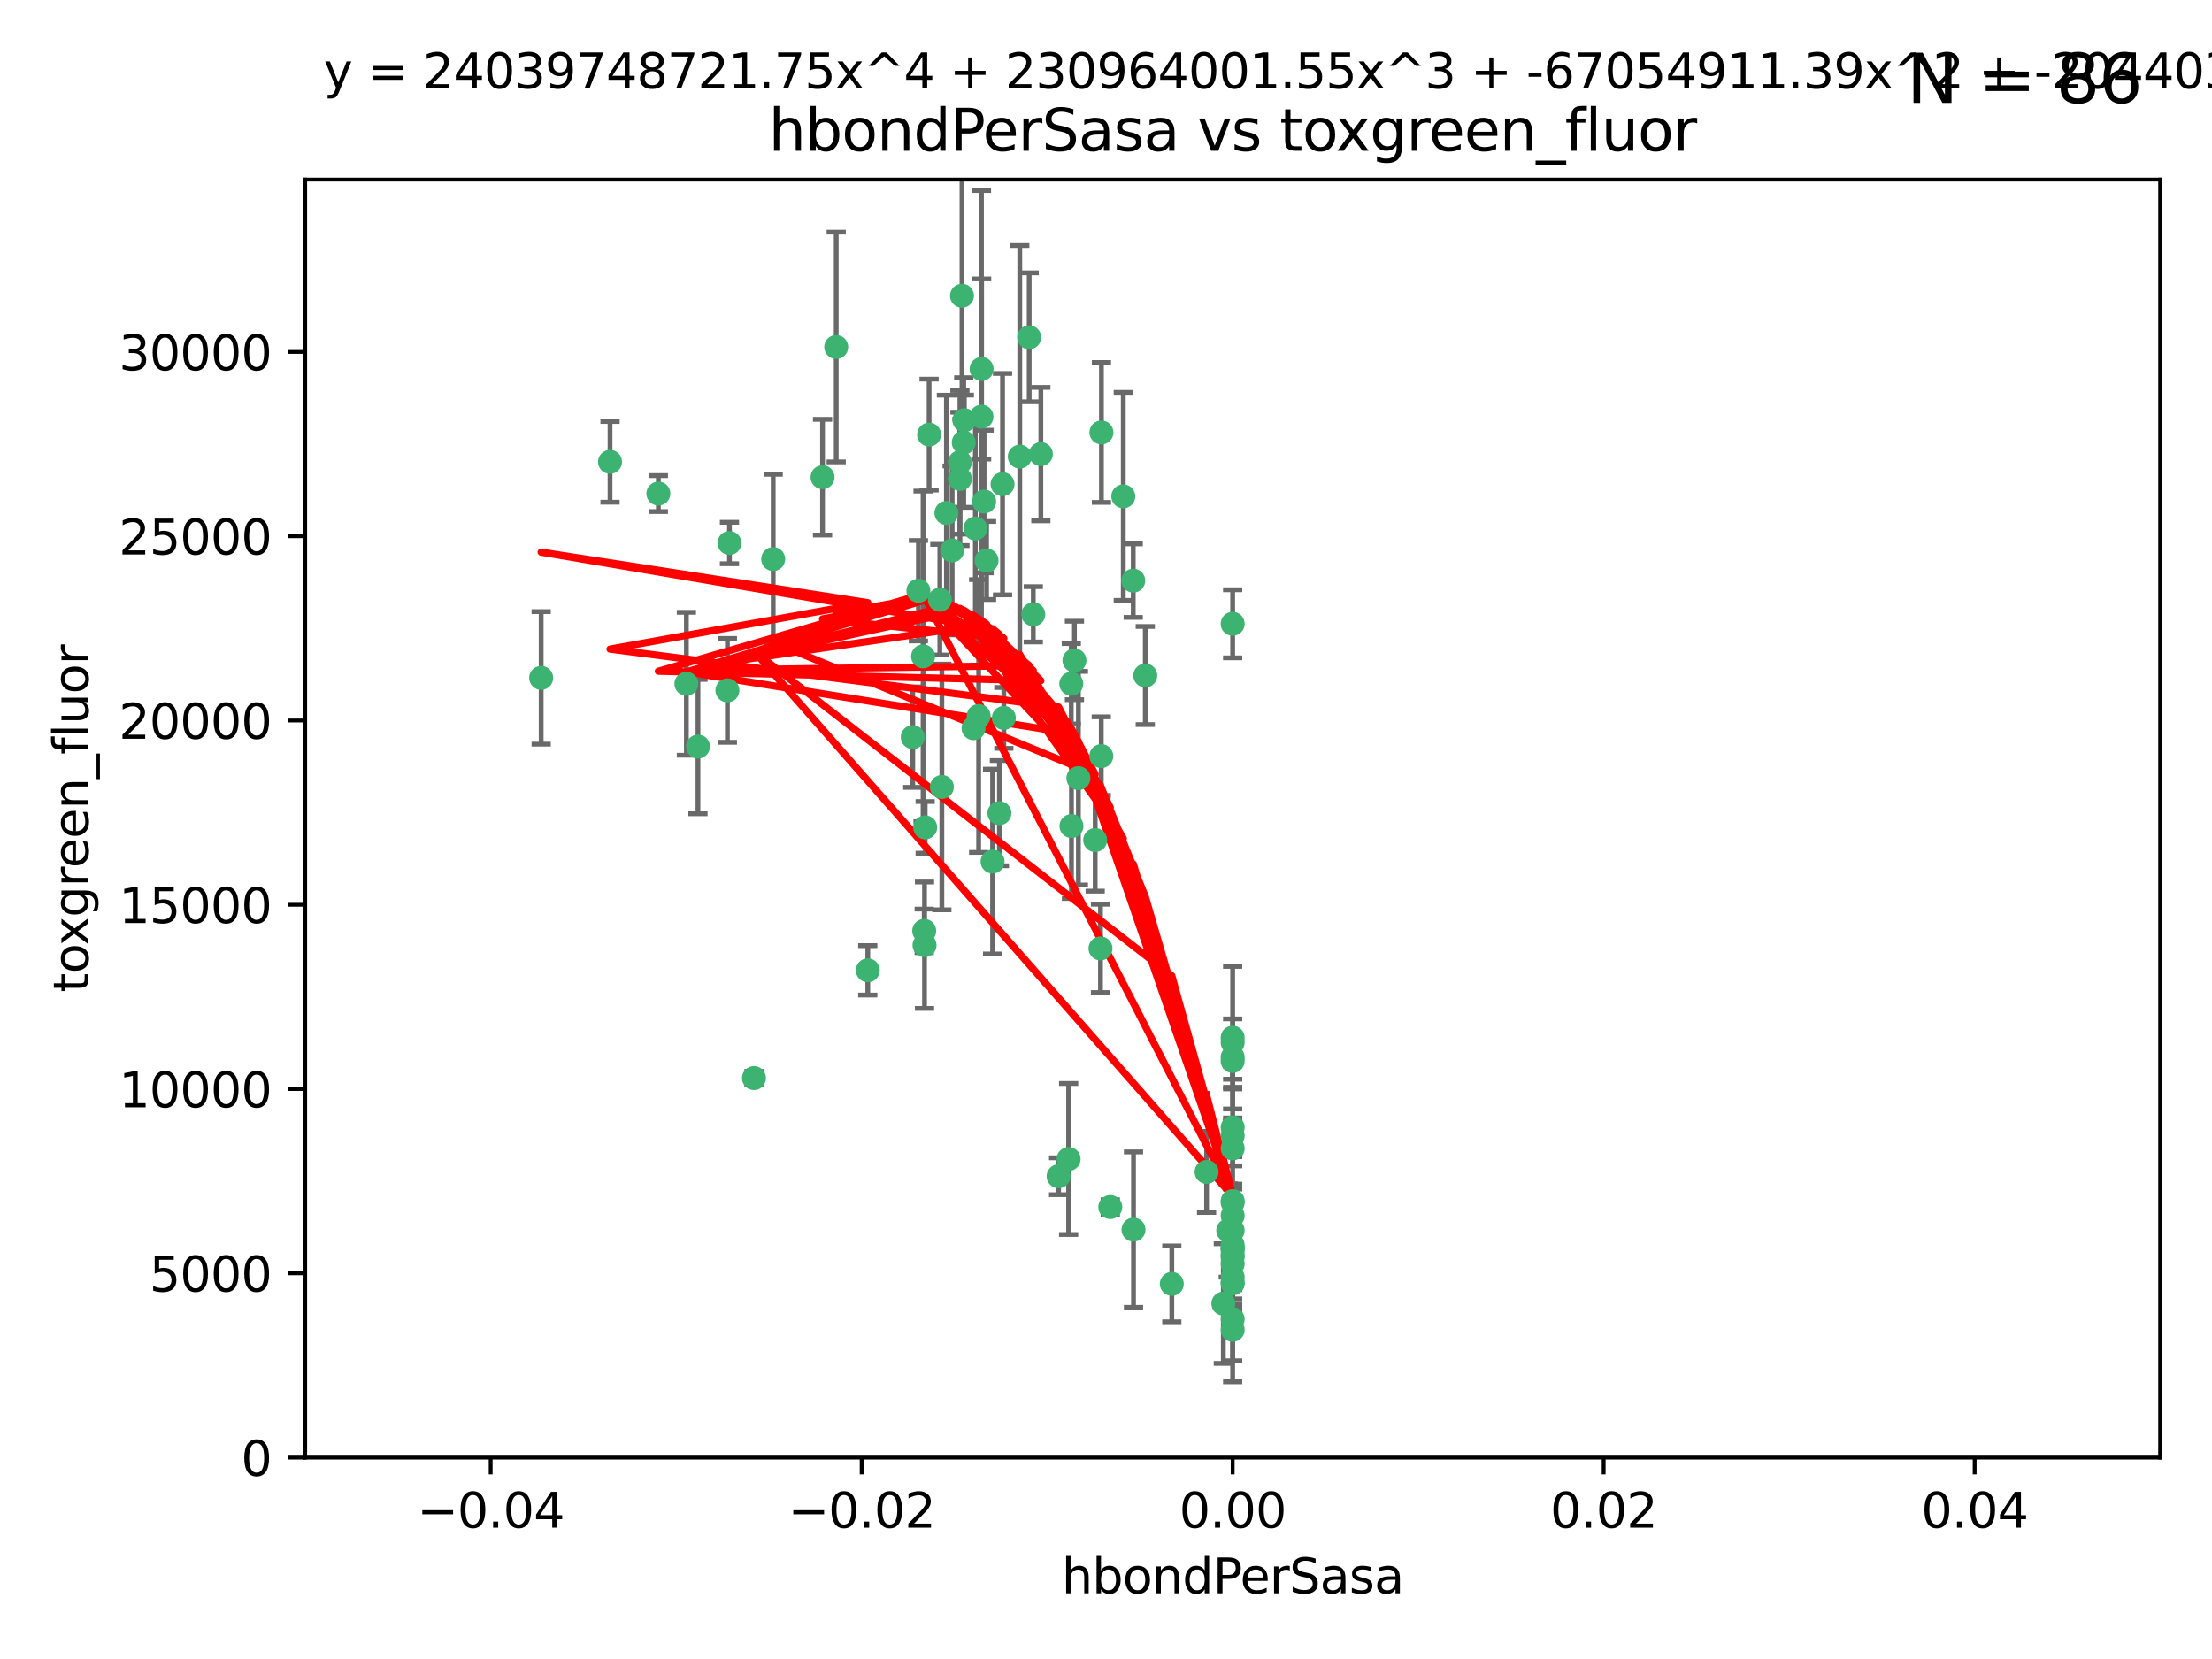 <?xml version="1.0" encoding="utf-8" standalone="no"?>
<!DOCTYPE svg PUBLIC "-//W3C//DTD SVG 1.1//EN"
  "http://www.w3.org/Graphics/SVG/1.1/DTD/svg11.dtd">
<svg xmlns:xlink="http://www.w3.org/1999/xlink" width="460.8pt" height="345.6pt" viewBox="0 0 460.8 345.6" xmlns="http://www.w3.org/2000/svg" version="1.1">
 <defs>
  <style type="text/css">*{stroke-linejoin: round; stroke-linecap: butt}</style>
 </defs>
 <g id="figure_1">
  <g id="patch_1">
   <path d="M 0 345.6 
L 460.8 345.6 
L 460.8 0 
L 0 0 
z
" style="fill: #ffffff"/>
  </g>
  <g id="axes_1">
   <g id="patch_2">
    <path d="M 63.571 303.64 
L 450 303.64 
L 450 37.411 
L 63.571 37.411 
z
" style="fill: #ffffff"/>
   </g>
   <g id="PathCollection_1">
    <defs>
     <path id="md37b284ea0" d="M 0 1.118 
C 0.297 1.118 0.581 1 0.791 0.791 
C 1 0.581 1.118 0.297 1.118 0 
C 1.118 -0.297 1 -0.581 0.791 -0.791 
C 0.581 -1 0.297 -1.118 0 -1.118 
C -0.297 -1.118 -0.581 -1 -0.791 -0.791 
C -1 -0.581 -1.118 -0.297 -1.118 0 
C -1.118 0.297 -1 0.581 -0.791 0.791 
C -0.581 1 -0.297 1.118 0 1.118 
z
" style="stroke: #3cb371"/>
    </defs>
    <g clip-path="url(#p6387cf5627)">
     <use xlink:href="#md37b284ea0" x="174.2" y="72.294" style="fill: #3cb371; stroke: #3cb371"/>
     <use xlink:href="#md37b284ea0" x="192.294" y="136.733" style="fill: #3cb371; stroke: #3cb371"/>
     <use xlink:href="#md37b284ea0" x="200.763" y="92.187" style="fill: #3cb371; stroke: #3cb371"/>
     <use xlink:href="#md37b284ea0" x="151.96" y="113.121" style="fill: #3cb371; stroke: #3cb371"/>
     <use xlink:href="#md37b284ea0" x="199.974" y="99.763" style="fill: #3cb371; stroke: #3cb371"/>
     <use xlink:href="#md37b284ea0" x="214.399" y="70.271" style="fill: #3cb371; stroke: #3cb371"/>
     <use xlink:href="#md37b284ea0" x="145.4" y="155.531" style="fill: #3cb371; stroke: #3cb371"/>
     <use xlink:href="#md37b284ea0" x="191.319" y="123.063" style="fill: #3cb371; stroke: #3cb371"/>
     <use xlink:href="#md37b284ea0" x="202.808" y="151.693" style="fill: #3cb371; stroke: #3cb371"/>
     <use xlink:href="#md37b284ea0" x="196.206" y="163.936" style="fill: #3cb371; stroke: #3cb371"/>
     <use xlink:href="#md37b284ea0" x="205.007" y="104.476" style="fill: #3cb371; stroke: #3cb371"/>
     <use xlink:href="#md37b284ea0" x="198.35" y="114.664" style="fill: #3cb371; stroke: #3cb371"/>
     <use xlink:href="#md37b284ea0" x="151.53" y="143.815" style="fill: #3cb371; stroke: #3cb371"/>
     <use xlink:href="#md37b284ea0" x="205.518" y="116.762" style="fill: #3cb371; stroke: #3cb371"/>
     <use xlink:href="#md37b284ea0" x="204.488" y="76.865" style="fill: #3cb371; stroke: #3cb371"/>
     <use xlink:href="#md37b284ea0" x="229.449" y="90.091" style="fill: #3cb371; stroke: #3cb371"/>
     <use xlink:href="#md37b284ea0" x="200.398" y="61.614" style="fill: #3cb371; stroke: #3cb371"/>
     <use xlink:href="#md37b284ea0" x="190.148" y="153.559" style="fill: #3cb371; stroke: #3cb371"/>
     <use xlink:href="#md37b284ea0" x="137.148" y="102.821" style="fill: #3cb371; stroke: #3cb371"/>
     <use xlink:href="#md37b284ea0" x="216.829" y="94.6" style="fill: #3cb371; stroke: #3cb371"/>
     <use xlink:href="#md37b284ea0" x="203.868" y="149.16" style="fill: #3cb371; stroke: #3cb371"/>
     <use xlink:href="#md37b284ea0" x="215.253" y="127.973" style="fill: #3cb371; stroke: #3cb371"/>
     <use xlink:href="#md37b284ea0" x="192.595" y="196.901" style="fill: #3cb371; stroke: #3cb371"/>
     <use xlink:href="#md37b284ea0" x="223.825" y="137.58" style="fill: #3cb371; stroke: #3cb371"/>
     <use xlink:href="#md37b284ea0" x="142.99" y="142.442" style="fill: #3cb371; stroke: #3cb371"/>
     <use xlink:href="#md37b284ea0" x="193.547" y="90.534" style="fill: #3cb371; stroke: #3cb371"/>
     <use xlink:href="#md37b284ea0" x="171.352" y="99.407" style="fill: #3cb371; stroke: #3cb371"/>
     <use xlink:href="#md37b284ea0" x="209.117" y="149.553" style="fill: #3cb371; stroke: #3cb371"/>
     <use xlink:href="#md37b284ea0" x="195.78" y="124.926" style="fill: #3cb371; stroke: #3cb371"/>
     <use xlink:href="#md37b284ea0" x="208.847" y="100.862" style="fill: #3cb371; stroke: #3cb371"/>
     <use xlink:href="#md37b284ea0" x="197.156" y="106.867" style="fill: #3cb371; stroke: #3cb371"/>
     <use xlink:href="#md37b284ea0" x="203.181" y="110.098" style="fill: #3cb371; stroke: #3cb371"/>
     <use xlink:href="#md37b284ea0" x="223.169" y="142.44" style="fill: #3cb371; stroke: #3cb371"/>
     <use xlink:href="#md37b284ea0" x="204.456" y="86.8" style="fill: #3cb371; stroke: #3cb371"/>
     <use xlink:href="#md37b284ea0" x="222.612" y="241.437" style="fill: #3cb371; stroke: #3cb371"/>
     <use xlink:href="#md37b284ea0" x="199.969" y="96.298" style="fill: #3cb371; stroke: #3cb371"/>
     <use xlink:href="#md37b284ea0" x="233.999" y="103.401" style="fill: #3cb371; stroke: #3cb371"/>
     <use xlink:href="#md37b284ea0" x="212.436" y="95.121" style="fill: #3cb371; stroke: #3cb371"/>
     <use xlink:href="#md37b284ea0" x="231.293" y="251.452" style="fill: #3cb371; stroke: #3cb371"/>
     <use xlink:href="#md37b284ea0" x="220.527" y="245.034" style="fill: #3cb371; stroke: #3cb371"/>
     <use xlink:href="#md37b284ea0" x="127.081" y="96.211" style="fill: #3cb371; stroke: #3cb371"/>
     <use xlink:href="#md37b284ea0" x="180.776" y="202.138" style="fill: #3cb371; stroke: #3cb371"/>
     <use xlink:href="#md37b284ea0" x="112.736" y="141.216" style="fill: #3cb371; stroke: #3cb371"/>
     <use xlink:href="#md37b284ea0" x="206.77" y="179.478" style="fill: #3cb371; stroke: #3cb371"/>
     <use xlink:href="#md37b284ea0" x="208.195" y="169.397" style="fill: #3cb371; stroke: #3cb371"/>
     <use xlink:href="#md37b284ea0" x="200.892" y="87.531" style="fill: #3cb371; stroke: #3cb371"/>
     <use xlink:href="#md37b284ea0" x="229.414" y="157.513" style="fill: #3cb371; stroke: #3cb371"/>
     <use xlink:href="#md37b284ea0" x="192.527" y="193.912" style="fill: #3cb371; stroke: #3cb371"/>
     <use xlink:href="#md37b284ea0" x="161.071" y="116.464" style="fill: #3cb371; stroke: #3cb371"/>
     <use xlink:href="#md37b284ea0" x="228.144" y="174.998" style="fill: #3cb371; stroke: #3cb371"/>
     <use xlink:href="#md37b284ea0" x="223.205" y="172.082" style="fill: #3cb371; stroke: #3cb371"/>
     <use xlink:href="#md37b284ea0" x="256.786" y="234.855" style="fill: #3cb371; stroke: #3cb371"/>
     <use xlink:href="#md37b284ea0" x="256.786" y="261.86" style="fill: #3cb371; stroke: #3cb371"/>
     <use xlink:href="#md37b284ea0" x="192.729" y="172.356" style="fill: #3cb371; stroke: #3cb371"/>
     <use xlink:href="#md37b284ea0" x="256.786" y="267.365" style="fill: #3cb371; stroke: #3cb371"/>
     <use xlink:href="#md37b284ea0" x="256.786" y="129.947" style="fill: #3cb371; stroke: #3cb371"/>
     <use xlink:href="#md37b284ea0" x="256.786" y="216.17" style="fill: #3cb371; stroke: #3cb371"/>
     <use xlink:href="#md37b284ea0" x="224.65" y="162.105" style="fill: #3cb371; stroke: #3cb371"/>
     <use xlink:href="#md37b284ea0" x="256.786" y="259.36" style="fill: #3cb371; stroke: #3cb371"/>
     <use xlink:href="#md37b284ea0" x="256.786" y="260.221" style="fill: #3cb371; stroke: #3cb371"/>
     <use xlink:href="#md37b284ea0" x="256.786" y="260.163" style="fill: #3cb371; stroke: #3cb371"/>
     <use xlink:href="#md37b284ea0" x="256.786" y="260.019" style="fill: #3cb371; stroke: #3cb371"/>
     <use xlink:href="#md37b284ea0" x="238.58" y="140.722" style="fill: #3cb371; stroke: #3cb371"/>
     <use xlink:href="#md37b284ea0" x="229.252" y="197.571" style="fill: #3cb371; stroke: #3cb371"/>
     <use xlink:href="#md37b284ea0" x="256.786" y="266.086" style="fill: #3cb371; stroke: #3cb371"/>
     <use xlink:href="#md37b284ea0" x="157.065" y="224.585" style="fill: #3cb371; stroke: #3cb371"/>
     <use xlink:href="#md37b284ea0" x="244.109" y="267.457" style="fill: #3cb371; stroke: #3cb371"/>
     <use xlink:href="#md37b284ea0" x="255.869" y="256.331" style="fill: #3cb371; stroke: #3cb371"/>
     <use xlink:href="#md37b284ea0" x="256.786" y="277.035" style="fill: #3cb371; stroke: #3cb371"/>
     <use xlink:href="#md37b284ea0" x="256.786" y="250.216" style="fill: #3cb371; stroke: #3cb371"/>
     <use xlink:href="#md37b284ea0" x="256.786" y="221.023" style="fill: #3cb371; stroke: #3cb371"/>
     <use xlink:href="#md37b284ea0" x="256.786" y="236.599" style="fill: #3cb371; stroke: #3cb371"/>
     <use xlink:href="#md37b284ea0" x="254.841" y="271.563" style="fill: #3cb371; stroke: #3cb371"/>
     <use xlink:href="#md37b284ea0" x="236.073" y="120.958" style="fill: #3cb371; stroke: #3cb371"/>
     <use xlink:href="#md37b284ea0" x="256.786" y="253.241" style="fill: #3cb371; stroke: #3cb371"/>
     <use xlink:href="#md37b284ea0" x="256.786" y="239.234" style="fill: #3cb371; stroke: #3cb371"/>
     <use xlink:href="#md37b284ea0" x="256.786" y="250.509" style="fill: #3cb371; stroke: #3cb371"/>
     <use xlink:href="#md37b284ea0" x="256.786" y="267.238" style="fill: #3cb371; stroke: #3cb371"/>
     <use xlink:href="#md37b284ea0" x="256.786" y="220.252" style="fill: #3cb371; stroke: #3cb371"/>
     <use xlink:href="#md37b284ea0" x="256.786" y="263.294" style="fill: #3cb371; stroke: #3cb371"/>
     <use xlink:href="#md37b284ea0" x="236.128" y="256.155" style="fill: #3cb371; stroke: #3cb371"/>
     <use xlink:href="#md37b284ea0" x="256.786" y="274.808" style="fill: #3cb371; stroke: #3cb371"/>
     <use xlink:href="#md37b284ea0" x="256.786" y="261.393" style="fill: #3cb371; stroke: #3cb371"/>
     <use xlink:href="#md37b284ea0" x="256.786" y="256.316" style="fill: #3cb371; stroke: #3cb371"/>
     <use xlink:href="#md37b284ea0" x="256.786" y="217.17" style="fill: #3cb371; stroke: #3cb371"/>
     <use xlink:href="#md37b284ea0" x="251.352" y="244.135" style="fill: #3cb371; stroke: #3cb371"/>
    </g>
   </g>
   <g id="matplotlib.axis_1">
    <g id="xtick_1">
     <g id="line2d_1">
      <defs>
       <path id="mf899a5611d" d="M 0 0 
L 0 3.5 
" style="stroke: #000000; stroke-width: 0.8"/>
      </defs>
      <g>
       <use xlink:href="#mf899a5611d" x="102.214" y="303.64" style="stroke: #000000; stroke-width: 0.8"/>
      </g>
     </g>
     <g id="text_1">
      <!-- −0.04 -->
      <g transform="translate(86.891 318.238)scale(0.1 -0.1)">
       <defs>
        <path id="DejaVuSans-2212" d="M 678 2272 
L 4684 2272 
L 4684 1741 
L 678 1741 
L 678 2272 
z
" transform="scale(0.016)"/>
        <path id="DejaVuSans-30" d="M 2034 4250 
Q 1547 4250 1301 3770 
Q 1056 3291 1056 2328 
Q 1056 1369 1301 889 
Q 1547 409 2034 409 
Q 2525 409 2770 889 
Q 3016 1369 3016 2328 
Q 3016 3291 2770 3770 
Q 2525 4250 2034 4250 
z
M 2034 4750 
Q 2819 4750 3233 4129 
Q 3647 3509 3647 2328 
Q 3647 1150 3233 529 
Q 2819 -91 2034 -91 
Q 1250 -91 836 529 
Q 422 1150 422 2328 
Q 422 3509 836 4129 
Q 1250 4750 2034 4750 
z
" transform="scale(0.016)"/>
        <path id="DejaVuSans-2e" d="M 684 794 
L 1344 794 
L 1344 0 
L 684 0 
L 684 794 
z
" transform="scale(0.016)"/>
        <path id="DejaVuSans-34" d="M 2419 4116 
L 825 1625 
L 2419 1625 
L 2419 4116 
z
M 2253 4666 
L 3047 4666 
L 3047 1625 
L 3713 1625 
L 3713 1100 
L 3047 1100 
L 3047 0 
L 2419 0 
L 2419 1100 
L 313 1100 
L 313 1709 
L 2253 4666 
z
" transform="scale(0.016)"/>
       </defs>
       <use xlink:href="#DejaVuSans-2212"/>
       <use xlink:href="#DejaVuSans-30" x="83.789"/>
       <use xlink:href="#DejaVuSans-2e" x="147.412"/>
       <use xlink:href="#DejaVuSans-30" x="179.199"/>
       <use xlink:href="#DejaVuSans-34" x="242.822"/>
      </g>
     </g>
    </g>
    <g id="xtick_2">
     <g id="line2d_2">
      <g>
       <use xlink:href="#mf899a5611d" x="179.5" y="303.64" style="stroke: #000000; stroke-width: 0.8"/>
      </g>
     </g>
     <g id="text_2">
      <!-- −0.02 -->
      <g transform="translate(164.177 318.238)scale(0.1 -0.1)">
       <defs>
        <path id="DejaVuSans-32" d="M 1228 531 
L 3431 531 
L 3431 0 
L 469 0 
L 469 531 
Q 828 903 1448 1529 
Q 2069 2156 2228 2338 
Q 2531 2678 2651 2914 
Q 2772 3150 2772 3378 
Q 2772 3750 2511 3984 
Q 2250 4219 1831 4219 
Q 1534 4219 1204 4116 
Q 875 4013 500 3803 
L 500 4441 
Q 881 4594 1212 4672 
Q 1544 4750 1819 4750 
Q 2544 4750 2975 4387 
Q 3406 4025 3406 3419 
Q 3406 3131 3298 2873 
Q 3191 2616 2906 2266 
Q 2828 2175 2409 1742 
Q 1991 1309 1228 531 
z
" transform="scale(0.016)"/>
       </defs>
       <use xlink:href="#DejaVuSans-2212"/>
       <use xlink:href="#DejaVuSans-30" x="83.789"/>
       <use xlink:href="#DejaVuSans-2e" x="147.412"/>
       <use xlink:href="#DejaVuSans-30" x="179.199"/>
       <use xlink:href="#DejaVuSans-32" x="242.822"/>
      </g>
     </g>
    </g>
    <g id="xtick_3">
     <g id="line2d_3">
      <g>
       <use xlink:href="#mf899a5611d" x="256.786" y="303.64" style="stroke: #000000; stroke-width: 0.8"/>
      </g>
     </g>
     <g id="text_3">
      <!-- 0.00 -->
      <g transform="translate(245.653 318.238)scale(0.1 -0.1)">
       <use xlink:href="#DejaVuSans-30"/>
       <use xlink:href="#DejaVuSans-2e" x="63.623"/>
       <use xlink:href="#DejaVuSans-30" x="95.41"/>
       <use xlink:href="#DejaVuSans-30" x="159.033"/>
      </g>
     </g>
    </g>
    <g id="xtick_4">
     <g id="line2d_4">
      <g>
       <use xlink:href="#mf899a5611d" x="334.071" y="303.64" style="stroke: #000000; stroke-width: 0.8"/>
      </g>
     </g>
     <g id="text_4">
      <!-- 0.02 -->
      <g transform="translate(322.939 318.238)scale(0.1 -0.1)">
       <use xlink:href="#DejaVuSans-30"/>
       <use xlink:href="#DejaVuSans-2e" x="63.623"/>
       <use xlink:href="#DejaVuSans-30" x="95.41"/>
       <use xlink:href="#DejaVuSans-32" x="159.033"/>
      </g>
     </g>
    </g>
    <g id="xtick_5">
     <g id="line2d_5">
      <g>
       <use xlink:href="#mf899a5611d" x="411.357" y="303.64" style="stroke: #000000; stroke-width: 0.8"/>
      </g>
     </g>
     <g id="text_5">
      <!-- 0.04 -->
      <g transform="translate(400.224 318.238)scale(0.1 -0.1)">
       <use xlink:href="#DejaVuSans-30"/>
       <use xlink:href="#DejaVuSans-2e" x="63.623"/>
       <use xlink:href="#DejaVuSans-30" x="95.41"/>
       <use xlink:href="#DejaVuSans-34" x="159.033"/>
      </g>
     </g>
    </g>
    <g id="text_6">
     <!-- hbondPerSasa -->
     <g transform="translate(221.168 331.917)scale(0.1 -0.1)">
      <defs>
       <path id="DejaVuSans-68" d="M 3513 2113 
L 3513 0 
L 2938 0 
L 2938 2094 
Q 2938 2591 2744 2837 
Q 2550 3084 2163 3084 
Q 1697 3084 1428 2787 
Q 1159 2491 1159 1978 
L 1159 0 
L 581 0 
L 581 4863 
L 1159 4863 
L 1159 2956 
Q 1366 3272 1645 3428 
Q 1925 3584 2291 3584 
Q 2894 3584 3203 3211 
Q 3513 2838 3513 2113 
z
" transform="scale(0.016)"/>
       <path id="DejaVuSans-62" d="M 3116 1747 
Q 3116 2381 2855 2742 
Q 2594 3103 2138 3103 
Q 1681 3103 1420 2742 
Q 1159 2381 1159 1747 
Q 1159 1113 1420 752 
Q 1681 391 2138 391 
Q 2594 391 2855 752 
Q 3116 1113 3116 1747 
z
M 1159 2969 
Q 1341 3281 1617 3432 
Q 1894 3584 2278 3584 
Q 2916 3584 3314 3078 
Q 3713 2572 3713 1747 
Q 3713 922 3314 415 
Q 2916 -91 2278 -91 
Q 1894 -91 1617 61 
Q 1341 213 1159 525 
L 1159 0 
L 581 0 
L 581 4863 
L 1159 4863 
L 1159 2969 
z
" transform="scale(0.016)"/>
       <path id="DejaVuSans-6f" d="M 1959 3097 
Q 1497 3097 1228 2736 
Q 959 2375 959 1747 
Q 959 1119 1226 758 
Q 1494 397 1959 397 
Q 2419 397 2687 759 
Q 2956 1122 2956 1747 
Q 2956 2369 2687 2733 
Q 2419 3097 1959 3097 
z
M 1959 3584 
Q 2709 3584 3137 3096 
Q 3566 2609 3566 1747 
Q 3566 888 3137 398 
Q 2709 -91 1959 -91 
Q 1206 -91 779 398 
Q 353 888 353 1747 
Q 353 2609 779 3096 
Q 1206 3584 1959 3584 
z
" transform="scale(0.016)"/>
       <path id="DejaVuSans-6e" d="M 3513 2113 
L 3513 0 
L 2938 0 
L 2938 2094 
Q 2938 2591 2744 2837 
Q 2550 3084 2163 3084 
Q 1697 3084 1428 2787 
Q 1159 2491 1159 1978 
L 1159 0 
L 581 0 
L 581 3500 
L 1159 3500 
L 1159 2956 
Q 1366 3272 1645 3428 
Q 1925 3584 2291 3584 
Q 2894 3584 3203 3211 
Q 3513 2838 3513 2113 
z
" transform="scale(0.016)"/>
       <path id="DejaVuSans-64" d="M 2906 2969 
L 2906 4863 
L 3481 4863 
L 3481 0 
L 2906 0 
L 2906 525 
Q 2725 213 2448 61 
Q 2172 -91 1784 -91 
Q 1150 -91 751 415 
Q 353 922 353 1747 
Q 353 2572 751 3078 
Q 1150 3584 1784 3584 
Q 2172 3584 2448 3432 
Q 2725 3281 2906 2969 
z
M 947 1747 
Q 947 1113 1208 752 
Q 1469 391 1925 391 
Q 2381 391 2643 752 
Q 2906 1113 2906 1747 
Q 2906 2381 2643 2742 
Q 2381 3103 1925 3103 
Q 1469 3103 1208 2742 
Q 947 2381 947 1747 
z
" transform="scale(0.016)"/>
       <path id="DejaVuSans-50" d="M 1259 4147 
L 1259 2394 
L 2053 2394 
Q 2494 2394 2734 2622 
Q 2975 2850 2975 3272 
Q 2975 3691 2734 3919 
Q 2494 4147 2053 4147 
L 1259 4147 
z
M 628 4666 
L 2053 4666 
Q 2838 4666 3239 4311 
Q 3641 3956 3641 3272 
Q 3641 2581 3239 2228 
Q 2838 1875 2053 1875 
L 1259 1875 
L 1259 0 
L 628 0 
L 628 4666 
z
" transform="scale(0.016)"/>
       <path id="DejaVuSans-65" d="M 3597 1894 
L 3597 1613 
L 953 1613 
Q 991 1019 1311 708 
Q 1631 397 2203 397 
Q 2534 397 2845 478 
Q 3156 559 3463 722 
L 3463 178 
Q 3153 47 2828 -22 
Q 2503 -91 2169 -91 
Q 1331 -91 842 396 
Q 353 884 353 1716 
Q 353 2575 817 3079 
Q 1281 3584 2069 3584 
Q 2775 3584 3186 3129 
Q 3597 2675 3597 1894 
z
M 3022 2063 
Q 3016 2534 2758 2815 
Q 2500 3097 2075 3097 
Q 1594 3097 1305 2825 
Q 1016 2553 972 2059 
L 3022 2063 
z
" transform="scale(0.016)"/>
       <path id="DejaVuSans-72" d="M 2631 2963 
Q 2534 3019 2420 3045 
Q 2306 3072 2169 3072 
Q 1681 3072 1420 2755 
Q 1159 2438 1159 1844 
L 1159 0 
L 581 0 
L 581 3500 
L 1159 3500 
L 1159 2956 
Q 1341 3275 1631 3429 
Q 1922 3584 2338 3584 
Q 2397 3584 2469 3576 
Q 2541 3569 2628 3553 
L 2631 2963 
z
" transform="scale(0.016)"/>
       <path id="DejaVuSans-53" d="M 3425 4513 
L 3425 3897 
Q 3066 4069 2747 4153 
Q 2428 4238 2131 4238 
Q 1616 4238 1336 4038 
Q 1056 3838 1056 3469 
Q 1056 3159 1242 3001 
Q 1428 2844 1947 2747 
L 2328 2669 
Q 3034 2534 3370 2195 
Q 3706 1856 3706 1288 
Q 3706 609 3251 259 
Q 2797 -91 1919 -91 
Q 1588 -91 1214 -16 
Q 841 59 441 206 
L 441 856 
Q 825 641 1194 531 
Q 1563 422 1919 422 
Q 2459 422 2753 634 
Q 3047 847 3047 1241 
Q 3047 1584 2836 1778 
Q 2625 1972 2144 2069 
L 1759 2144 
Q 1053 2284 737 2584 
Q 422 2884 422 3419 
Q 422 4038 858 4394 
Q 1294 4750 2059 4750 
Q 2388 4750 2728 4690 
Q 3069 4631 3425 4513 
z
" transform="scale(0.016)"/>
       <path id="DejaVuSans-61" d="M 2194 1759 
Q 1497 1759 1228 1600 
Q 959 1441 959 1056 
Q 959 750 1161 570 
Q 1363 391 1709 391 
Q 2188 391 2477 730 
Q 2766 1069 2766 1631 
L 2766 1759 
L 2194 1759 
z
M 3341 1997 
L 3341 0 
L 2766 0 
L 2766 531 
Q 2569 213 2275 61 
Q 1981 -91 1556 -91 
Q 1019 -91 701 211 
Q 384 513 384 1019 
Q 384 1609 779 1909 
Q 1175 2209 1959 2209 
L 2766 2209 
L 2766 2266 
Q 2766 2663 2505 2880 
Q 2244 3097 1772 3097 
Q 1472 3097 1187 3025 
Q 903 2953 641 2809 
L 641 3341 
Q 956 3463 1253 3523 
Q 1550 3584 1831 3584 
Q 2591 3584 2966 3190 
Q 3341 2797 3341 1997 
z
" transform="scale(0.016)"/>
       <path id="DejaVuSans-73" d="M 2834 3397 
L 2834 2853 
Q 2591 2978 2328 3040 
Q 2066 3103 1784 3103 
Q 1356 3103 1142 2972 
Q 928 2841 928 2578 
Q 928 2378 1081 2264 
Q 1234 2150 1697 2047 
L 1894 2003 
Q 2506 1872 2764 1633 
Q 3022 1394 3022 966 
Q 3022 478 2636 193 
Q 2250 -91 1575 -91 
Q 1294 -91 989 -36 
Q 684 19 347 128 
L 347 722 
Q 666 556 975 473 
Q 1284 391 1588 391 
Q 1994 391 2212 530 
Q 2431 669 2431 922 
Q 2431 1156 2273 1281 
Q 2116 1406 1581 1522 
L 1381 1569 
Q 847 1681 609 1914 
Q 372 2147 372 2553 
Q 372 3047 722 3315 
Q 1072 3584 1716 3584 
Q 2034 3584 2315 3537 
Q 2597 3491 2834 3397 
z
" transform="scale(0.016)"/>
      </defs>
      <use xlink:href="#DejaVuSans-68"/>
      <use xlink:href="#DejaVuSans-62" x="63.379"/>
      <use xlink:href="#DejaVuSans-6f" x="126.855"/>
      <use xlink:href="#DejaVuSans-6e" x="188.037"/>
      <use xlink:href="#DejaVuSans-64" x="251.416"/>
      <use xlink:href="#DejaVuSans-50" x="314.893"/>
      <use xlink:href="#DejaVuSans-65" x="371.57"/>
      <use xlink:href="#DejaVuSans-72" x="433.094"/>
      <use xlink:href="#DejaVuSans-53" x="474.207"/>
      <use xlink:href="#DejaVuSans-61" x="537.684"/>
      <use xlink:href="#DejaVuSans-73" x="598.963"/>
      <use xlink:href="#DejaVuSans-61" x="651.062"/>
     </g>
    </g>
   </g>
   <g id="matplotlib.axis_2">
    <g id="ytick_1">
     <g id="line2d_6">
      <defs>
       <path id="m790c965011" d="M 0 0 
L -3.5 0 
" style="stroke: #000000; stroke-width: 0.8"/>
      </defs>
      <g>
       <use xlink:href="#m790c965011" x="63.571" y="303.64" style="stroke: #000000; stroke-width: 0.8"/>
      </g>
     </g>
     <g id="text_7">
      <!-- 0 -->
      <g transform="translate(50.209 307.439)scale(0.1 -0.1)">
       <use xlink:href="#DejaVuSans-30"/>
      </g>
     </g>
    </g>
    <g id="ytick_2">
     <g id="line2d_7">
      <g>
       <use xlink:href="#m790c965011" x="63.571" y="265.253" style="stroke: #000000; stroke-width: 0.8"/>
      </g>
     </g>
     <g id="text_8">
      <!-- 5000 -->
      <g transform="translate(31.121 269.052)scale(0.1 -0.1)">
       <defs>
        <path id="DejaVuSans-35" d="M 691 4666 
L 3169 4666 
L 3169 4134 
L 1269 4134 
L 1269 2991 
Q 1406 3038 1543 3061 
Q 1681 3084 1819 3084 
Q 2600 3084 3056 2656 
Q 3513 2228 3513 1497 
Q 3513 744 3044 326 
Q 2575 -91 1722 -91 
Q 1428 -91 1123 -41 
Q 819 9 494 109 
L 494 744 
Q 775 591 1075 516 
Q 1375 441 1709 441 
Q 2250 441 2565 725 
Q 2881 1009 2881 1497 
Q 2881 1984 2565 2268 
Q 2250 2553 1709 2553 
Q 1456 2553 1204 2497 
Q 953 2441 691 2322 
L 691 4666 
z
" transform="scale(0.016)"/>
       </defs>
       <use xlink:href="#DejaVuSans-35"/>
       <use xlink:href="#DejaVuSans-30" x="63.623"/>
       <use xlink:href="#DejaVuSans-30" x="127.246"/>
       <use xlink:href="#DejaVuSans-30" x="190.869"/>
      </g>
     </g>
    </g>
    <g id="ytick_3">
     <g id="line2d_8">
      <g>
       <use xlink:href="#m790c965011" x="63.571" y="226.866" style="stroke: #000000; stroke-width: 0.8"/>
      </g>
     </g>
     <g id="text_9">
      <!-- 10000 -->
      <g transform="translate(24.759 230.665)scale(0.1 -0.1)">
       <defs>
        <path id="DejaVuSans-31" d="M 794 531 
L 1825 531 
L 1825 4091 
L 703 3866 
L 703 4441 
L 1819 4666 
L 2450 4666 
L 2450 531 
L 3481 531 
L 3481 0 
L 794 0 
L 794 531 
z
" transform="scale(0.016)"/>
       </defs>
       <use xlink:href="#DejaVuSans-31"/>
       <use xlink:href="#DejaVuSans-30" x="63.623"/>
       <use xlink:href="#DejaVuSans-30" x="127.246"/>
       <use xlink:href="#DejaVuSans-30" x="190.869"/>
       <use xlink:href="#DejaVuSans-30" x="254.492"/>
      </g>
     </g>
    </g>
    <g id="ytick_4">
     <g id="line2d_9">
      <g>
       <use xlink:href="#m790c965011" x="63.571" y="188.479" style="stroke: #000000; stroke-width: 0.8"/>
      </g>
     </g>
     <g id="text_10">
      <!-- 15000 -->
      <g transform="translate(24.759 192.278)scale(0.1 -0.1)">
       <use xlink:href="#DejaVuSans-31"/>
       <use xlink:href="#DejaVuSans-35" x="63.623"/>
       <use xlink:href="#DejaVuSans-30" x="127.246"/>
       <use xlink:href="#DejaVuSans-30" x="190.869"/>
       <use xlink:href="#DejaVuSans-30" x="254.492"/>
      </g>
     </g>
    </g>
    <g id="ytick_5">
     <g id="line2d_10">
      <g>
       <use xlink:href="#m790c965011" x="63.571" y="150.092" style="stroke: #000000; stroke-width: 0.8"/>
      </g>
     </g>
     <g id="text_11">
      <!-- 20000 -->
      <g transform="translate(24.759 153.891)scale(0.1 -0.1)">
       <use xlink:href="#DejaVuSans-32"/>
       <use xlink:href="#DejaVuSans-30" x="63.623"/>
       <use xlink:href="#DejaVuSans-30" x="127.246"/>
       <use xlink:href="#DejaVuSans-30" x="190.869"/>
       <use xlink:href="#DejaVuSans-30" x="254.492"/>
      </g>
     </g>
    </g>
    <g id="ytick_6">
     <g id="line2d_11">
      <g>
       <use xlink:href="#m790c965011" x="63.571" y="111.705" style="stroke: #000000; stroke-width: 0.8"/>
      </g>
     </g>
     <g id="text_12">
      <!-- 25000 -->
      <g transform="translate(24.759 115.504)scale(0.1 -0.1)">
       <use xlink:href="#DejaVuSans-32"/>
       <use xlink:href="#DejaVuSans-35" x="63.623"/>
       <use xlink:href="#DejaVuSans-30" x="127.246"/>
       <use xlink:href="#DejaVuSans-30" x="190.869"/>
       <use xlink:href="#DejaVuSans-30" x="254.492"/>
      </g>
     </g>
    </g>
    <g id="ytick_7">
     <g id="line2d_12">
      <g>
       <use xlink:href="#m790c965011" x="63.571" y="73.317" style="stroke: #000000; stroke-width: 0.8"/>
      </g>
     </g>
     <g id="text_13">
      <!-- 30000 -->
      <g transform="translate(24.759 77.117)scale(0.1 -0.1)">
       <defs>
        <path id="DejaVuSans-33" d="M 2597 2516 
Q 3050 2419 3304 2112 
Q 3559 1806 3559 1356 
Q 3559 666 3084 287 
Q 2609 -91 1734 -91 
Q 1441 -91 1130 -33 
Q 819 25 488 141 
L 488 750 
Q 750 597 1062 519 
Q 1375 441 1716 441 
Q 2309 441 2620 675 
Q 2931 909 2931 1356 
Q 2931 1769 2642 2001 
Q 2353 2234 1838 2234 
L 1294 2234 
L 1294 2753 
L 1863 2753 
Q 2328 2753 2575 2939 
Q 2822 3125 2822 3475 
Q 2822 3834 2567 4026 
Q 2313 4219 1838 4219 
Q 1578 4219 1281 4162 
Q 984 4106 628 3988 
L 628 4550 
Q 988 4650 1302 4700 
Q 1616 4750 1894 4750 
Q 2613 4750 3031 4423 
Q 3450 4097 3450 3541 
Q 3450 3153 3228 2886 
Q 3006 2619 2597 2516 
z
" transform="scale(0.016)"/>
       </defs>
       <use xlink:href="#DejaVuSans-33"/>
       <use xlink:href="#DejaVuSans-30" x="63.623"/>
       <use xlink:href="#DejaVuSans-30" x="127.246"/>
       <use xlink:href="#DejaVuSans-30" x="190.869"/>
       <use xlink:href="#DejaVuSans-30" x="254.492"/>
      </g>
     </g>
    </g>
    <g id="text_14">
     <!-- toxgreen_fluor -->
     <g transform="translate(18.401 206.72)rotate(-90)scale(0.1 -0.1)">
      <defs>
       <path id="DejaVuSans-74" d="M 1172 4494 
L 1172 3500 
L 2356 3500 
L 2356 3053 
L 1172 3053 
L 1172 1153 
Q 1172 725 1289 603 
Q 1406 481 1766 481 
L 2356 481 
L 2356 0 
L 1766 0 
Q 1100 0 847 248 
Q 594 497 594 1153 
L 594 3053 
L 172 3053 
L 172 3500 
L 594 3500 
L 594 4494 
L 1172 4494 
z
" transform="scale(0.016)"/>
       <path id="DejaVuSans-78" d="M 3513 3500 
L 2247 1797 
L 3578 0 
L 2900 0 
L 1881 1375 
L 863 0 
L 184 0 
L 1544 1831 
L 300 3500 
L 978 3500 
L 1906 2253 
L 2834 3500 
L 3513 3500 
z
" transform="scale(0.016)"/>
       <path id="DejaVuSans-67" d="M 2906 1791 
Q 2906 2416 2648 2759 
Q 2391 3103 1925 3103 
Q 1463 3103 1205 2759 
Q 947 2416 947 1791 
Q 947 1169 1205 825 
Q 1463 481 1925 481 
Q 2391 481 2648 825 
Q 2906 1169 2906 1791 
z
M 3481 434 
Q 3481 -459 3084 -895 
Q 2688 -1331 1869 -1331 
Q 1566 -1331 1297 -1286 
Q 1028 -1241 775 -1147 
L 775 -588 
Q 1028 -725 1275 -790 
Q 1522 -856 1778 -856 
Q 2344 -856 2625 -561 
Q 2906 -266 2906 331 
L 2906 616 
Q 2728 306 2450 153 
Q 2172 0 1784 0 
Q 1141 0 747 490 
Q 353 981 353 1791 
Q 353 2603 747 3093 
Q 1141 3584 1784 3584 
Q 2172 3584 2450 3431 
Q 2728 3278 2906 2969 
L 2906 3500 
L 3481 3500 
L 3481 434 
z
" transform="scale(0.016)"/>
       <path id="DejaVuSans-5f" d="M 3263 -1063 
L 3263 -1509 
L -63 -1509 
L -63 -1063 
L 3263 -1063 
z
" transform="scale(0.016)"/>
       <path id="DejaVuSans-66" d="M 2375 4863 
L 2375 4384 
L 1825 4384 
Q 1516 4384 1395 4259 
Q 1275 4134 1275 3809 
L 1275 3500 
L 2222 3500 
L 2222 3053 
L 1275 3053 
L 1275 0 
L 697 0 
L 697 3053 
L 147 3053 
L 147 3500 
L 697 3500 
L 697 3744 
Q 697 4328 969 4595 
Q 1241 4863 1831 4863 
L 2375 4863 
z
" transform="scale(0.016)"/>
       <path id="DejaVuSans-6c" d="M 603 4863 
L 1178 4863 
L 1178 0 
L 603 0 
L 603 4863 
z
" transform="scale(0.016)"/>
       <path id="DejaVuSans-75" d="M 544 1381 
L 544 3500 
L 1119 3500 
L 1119 1403 
Q 1119 906 1312 657 
Q 1506 409 1894 409 
Q 2359 409 2629 706 
Q 2900 1003 2900 1516 
L 2900 3500 
L 3475 3500 
L 3475 0 
L 2900 0 
L 2900 538 
Q 2691 219 2414 64 
Q 2138 -91 1772 -91 
Q 1169 -91 856 284 
Q 544 659 544 1381 
z
M 1991 3584 
L 1991 3584 
z
" transform="scale(0.016)"/>
      </defs>
      <use xlink:href="#DejaVuSans-74"/>
      <use xlink:href="#DejaVuSans-6f" x="39.209"/>
      <use xlink:href="#DejaVuSans-78" x="97.266"/>
      <use xlink:href="#DejaVuSans-67" x="156.445"/>
      <use xlink:href="#DejaVuSans-72" x="219.922"/>
      <use xlink:href="#DejaVuSans-65" x="258.785"/>
      <use xlink:href="#DejaVuSans-65" x="320.309"/>
      <use xlink:href="#DejaVuSans-6e" x="381.832"/>
      <use xlink:href="#DejaVuSans-5f" x="445.211"/>
      <use xlink:href="#DejaVuSans-66" x="495.211"/>
      <use xlink:href="#DejaVuSans-6c" x="530.416"/>
      <use xlink:href="#DejaVuSans-75" x="558.199"/>
      <use xlink:href="#DejaVuSans-6f" x="621.578"/>
      <use xlink:href="#DejaVuSans-72" x="682.76"/>
     </g>
    </g>
   </g>
   <g id="LineCollection_1">
    <path d="M 174.2 96.224 
L 174.2 48.364 
" clip-path="url(#p6387cf5627)" style="fill: none; stroke: #696969"/>
    <path d="M 192.294 171.165 
L 192.294 102.302 
" clip-path="url(#p6387cf5627)" style="fill: none; stroke: #696969"/>
    <path d="M 200.763 105.69 
L 200.763 78.685 
" clip-path="url(#p6387cf5627)" style="fill: none; stroke: #696969"/>
    <path d="M 151.96 117.435 
L 151.96 108.807 
" clip-path="url(#p6387cf5627)" style="fill: none; stroke: #696969"/>
    <path d="M 199.974 113.651 
L 199.974 85.875 
" clip-path="url(#p6387cf5627)" style="fill: none; stroke: #696969"/>
    <path d="M 214.399 83.696 
L 214.399 56.846 
" clip-path="url(#p6387cf5627)" style="fill: none; stroke: #696969"/>
    <path d="M 145.4 169.522 
L 145.4 141.54 
" clip-path="url(#p6387cf5627)" style="fill: none; stroke: #696969"/>
    <path d="M 191.319 133.529 
L 191.319 112.598 
" clip-path="url(#p6387cf5627)" style="fill: none; stroke: #696969"/>
    <path d="M 202.808 152.217 
L 202.808 151.168 
" clip-path="url(#p6387cf5627)" style="fill: none; stroke: #696969"/>
    <path d="M 196.206 189.529 
L 196.206 138.343 
" clip-path="url(#p6387cf5627)" style="fill: none; stroke: #696969"/>
    <path d="M 205.007 119.328 
L 205.007 89.623 
" clip-path="url(#p6387cf5627)" style="fill: none; stroke: #696969"/>
    <path d="M 198.35 132.255 
L 198.35 97.072 
" clip-path="url(#p6387cf5627)" style="fill: none; stroke: #696969"/>
    <path d="M 151.53 154.632 
L 151.53 132.999 
" clip-path="url(#p6387cf5627)" style="fill: none; stroke: #696969"/>
    <path d="M 205.518 124.89 
L 205.518 108.635 
" clip-path="url(#p6387cf5627)" style="fill: none; stroke: #696969"/>
    <path d="M 204.488 95.625 
L 204.488 58.105 
" clip-path="url(#p6387cf5627)" style="fill: none; stroke: #696969"/>
    <path d="M 229.449 104.662 
L 229.449 75.52 
" clip-path="url(#p6387cf5627)" style="fill: none; stroke: #696969"/>
    <path d="M 200.398 87.306 
L 200.398 35.922 
" clip-path="url(#p6387cf5627)" style="fill: none; stroke: #696969"/>
    <path d="M 190.148 164.019 
L 190.148 143.098 
" clip-path="url(#p6387cf5627)" style="fill: none; stroke: #696969"/>
    <path d="M 137.148 106.565 
L 137.148 99.077 
" clip-path="url(#p6387cf5627)" style="fill: none; stroke: #696969"/>
    <path d="M 216.829 108.495 
L 216.829 80.704 
" clip-path="url(#p6387cf5627)" style="fill: none; stroke: #696969"/>
    <path d="M 203.868 177.569 
L 203.868 120.752 
" clip-path="url(#p6387cf5627)" style="fill: none; stroke: #696969"/>
    <path d="M 215.253 133.734 
L 215.253 122.212 
" clip-path="url(#p6387cf5627)" style="fill: none; stroke: #696969"/>
    <path d="M 192.595 210.068 
L 192.595 183.734 
" clip-path="url(#p6387cf5627)" style="fill: none; stroke: #696969"/>
    <path d="M 223.825 145.75 
L 223.825 129.411 
" clip-path="url(#p6387cf5627)" style="fill: none; stroke: #696969"/>
    <path d="M 142.99 157.326 
L 142.99 127.559 
" clip-path="url(#p6387cf5627)" style="fill: none; stroke: #696969"/>
    <path d="M 193.547 102.091 
L 193.547 78.978 
" clip-path="url(#p6387cf5627)" style="fill: none; stroke: #696969"/>
    <path d="M 171.352 111.46 
L 171.352 87.355 
" clip-path="url(#p6387cf5627)" style="fill: none; stroke: #696969"/>
    <path d="M 209.117 155.89 
L 209.117 143.216 
" clip-path="url(#p6387cf5627)" style="fill: none; stroke: #696969"/>
    <path d="M 195.78 136.454 
L 195.78 113.398 
" clip-path="url(#p6387cf5627)" style="fill: none; stroke: #696969"/>
    <path d="M 208.847 123.923 
L 208.847 77.801 
" clip-path="url(#p6387cf5627)" style="fill: none; stroke: #696969"/>
    <path d="M 197.156 131.412 
L 197.156 82.321 
" clip-path="url(#p6387cf5627)" style="fill: none; stroke: #696969"/>
    <path d="M 203.181 133.552 
L 203.181 86.644 
" clip-path="url(#p6387cf5627)" style="fill: none; stroke: #696969"/>
    <path d="M 223.169 150.817 
L 223.169 134.064 
" clip-path="url(#p6387cf5627)" style="fill: none; stroke: #696969"/>
    <path d="M 204.456 133.906 
L 204.456 39.694 
" clip-path="url(#p6387cf5627)" style="fill: none; stroke: #696969"/>
    <path d="M 222.612 257.169 
L 222.612 225.706 
" clip-path="url(#p6387cf5627)" style="fill: none; stroke: #696969"/>
    <path d="M 199.969 111.272 
L 199.969 81.324 
" clip-path="url(#p6387cf5627)" style="fill: none; stroke: #696969"/>
    <path d="M 233.999 125.071 
L 233.999 81.732 
" clip-path="url(#p6387cf5627)" style="fill: none; stroke: #696969"/>
    <path d="M 212.436 139.091 
L 212.436 51.151 
" clip-path="url(#p6387cf5627)" style="fill: none; stroke: #696969"/>
    <path d="M 231.293 252.966 
L 231.293 249.939 
" clip-path="url(#p6387cf5627)" style="fill: none; stroke: #696969"/>
    <path d="M 220.527 248.879 
L 220.527 241.19 
" clip-path="url(#p6387cf5627)" style="fill: none; stroke: #696969"/>
    <path d="M 127.081 104.619 
L 127.081 87.804 
" clip-path="url(#p6387cf5627)" style="fill: none; stroke: #696969"/>
    <path d="M 180.776 207.288 
L 180.776 196.989 
" clip-path="url(#p6387cf5627)" style="fill: none; stroke: #696969"/>
    <path d="M 112.736 155.019 
L 112.736 127.413 
" clip-path="url(#p6387cf5627)" style="fill: none; stroke: #696969"/>
    <path d="M 206.77 198.728 
L 206.77 160.228 
" clip-path="url(#p6387cf5627)" style="fill: none; stroke: #696969"/>
    <path d="M 208.195 180.358 
L 208.195 158.436 
" clip-path="url(#p6387cf5627)" style="fill: none; stroke: #696969"/>
    <path d="M 200.892 92.76 
L 200.892 82.303 
" clip-path="url(#p6387cf5627)" style="fill: none; stroke: #696969"/>
    <path d="M 229.414 165.694 
L 229.414 149.332 
" clip-path="url(#p6387cf5627)" style="fill: none; stroke: #696969"/>
    <path d="M 192.527 198.445 
L 192.527 189.38 
" clip-path="url(#p6387cf5627)" style="fill: none; stroke: #696969"/>
    <path d="M 161.071 134.122 
L 161.071 98.805 
" clip-path="url(#p6387cf5627)" style="fill: none; stroke: #696969"/>
    <path d="M 228.144 185.644 
L 228.144 164.352 
" clip-path="url(#p6387cf5627)" style="fill: none; stroke: #696969"/>
    <path d="M 223.205 187.16 
L 223.205 157.004 
" clip-path="url(#p6387cf5627)" style="fill: none; stroke: #696969"/>
    <path d="M 256.786 242.872 
L 256.786 226.838 
" clip-path="url(#p6387cf5627)" style="fill: none; stroke: #696969"/>
    <path d="M 256.786 276.024 
L 256.786 247.696 
" clip-path="url(#p6387cf5627)" style="fill: none; stroke: #696969"/>
    <path d="M 192.729 177.734 
L 192.729 166.978 
" clip-path="url(#p6387cf5627)" style="fill: none; stroke: #696969"/>
    <path d="M 256.786 272.161 
L 256.786 262.568 
" clip-path="url(#p6387cf5627)" style="fill: none; stroke: #696969"/>
    <path d="M 256.786 137.038 
L 256.786 122.856 
" clip-path="url(#p6387cf5627)" style="fill: none; stroke: #696969"/>
    <path d="M 256.786 231.016 
L 256.786 201.324 
" clip-path="url(#p6387cf5627)" style="fill: none; stroke: #696969"/>
    <path d="M 224.65 184.351 
L 224.65 139.86 
" clip-path="url(#p6387cf5627)" style="fill: none; stroke: #696969"/>
    <path d="M 256.786 263.278 
L 256.786 255.442 
" clip-path="url(#p6387cf5627)" style="fill: none; stroke: #696969"/>
    <path d="M 256.786 268.597 
L 256.786 251.844 
" clip-path="url(#p6387cf5627)" style="fill: none; stroke: #696969"/>
    <path d="M 256.786 268.001 
L 256.786 252.325 
" clip-path="url(#p6387cf5627)" style="fill: none; stroke: #696969"/>
    <path d="M 256.786 265.948 
L 256.786 254.089 
" clip-path="url(#p6387cf5627)" style="fill: none; stroke: #696969"/>
    <path d="M 238.58 150.938 
L 238.58 130.506 
" clip-path="url(#p6387cf5627)" style="fill: none; stroke: #696969"/>
    <path d="M 229.252 206.772 
L 229.252 188.371 
" clip-path="url(#p6387cf5627)" style="fill: none; stroke: #696969"/>
    <path d="M 256.786 271.795 
L 256.786 260.376 
" clip-path="url(#p6387cf5627)" style="fill: none; stroke: #696969"/>
    <path d="M 157.065 225.986 
L 157.065 223.184 
" clip-path="url(#p6387cf5627)" style="fill: none; stroke: #696969"/>
    <path d="M 244.109 275.356 
L 244.109 259.558 
" clip-path="url(#p6387cf5627)" style="fill: none; stroke: #696969"/>
    <path d="M 255.869 266.051 
L 255.869 246.611 
" clip-path="url(#p6387cf5627)" style="fill: none; stroke: #696969"/>
    <path d="M 256.786 283.483 
L 256.786 270.588 
" clip-path="url(#p6387cf5627)" style="fill: none; stroke: #696969"/>
    <path d="M 256.786 267.545 
L 256.786 232.888 
" clip-path="url(#p6387cf5627)" style="fill: none; stroke: #696969"/>
    <path d="M 256.786 226.502 
L 256.786 215.543 
" clip-path="url(#p6387cf5627)" style="fill: none; stroke: #696969"/>
    <path d="M 256.786 239.704 
L 256.786 233.493 
" clip-path="url(#p6387cf5627)" style="fill: none; stroke: #696969"/>
    <path d="M 254.841 284.025 
L 254.841 259.101 
" clip-path="url(#p6387cf5627)" style="fill: none; stroke: #696969"/>
    <path d="M 236.073 128.612 
L 236.073 113.304 
" clip-path="url(#p6387cf5627)" style="fill: none; stroke: #696969"/>
    <path d="M 256.786 256.118 
L 256.786 250.365 
" clip-path="url(#p6387cf5627)" style="fill: none; stroke: #696969"/>
    <path d="M 256.786 240.949 
L 256.786 237.518 
" clip-path="url(#p6387cf5627)" style="fill: none; stroke: #696969"/>
    <path d="M 256.786 254.253 
L 256.786 246.765 
" clip-path="url(#p6387cf5627)" style="fill: none; stroke: #696969"/>
    <path d="M 256.786 272.884 
L 256.786 261.591 
" clip-path="url(#p6387cf5627)" style="fill: none; stroke: #696969"/>
    <path d="M 256.786 224.823 
L 256.786 215.68 
" clip-path="url(#p6387cf5627)" style="fill: none; stroke: #696969"/>
    <path d="M 256.786 268.654 
L 256.786 257.933 
" clip-path="url(#p6387cf5627)" style="fill: none; stroke: #696969"/>
    <path d="M 236.128 272.35 
L 236.128 239.959 
" clip-path="url(#p6387cf5627)" style="fill: none; stroke: #696969"/>
    <path d="M 256.786 287.858 
L 256.786 261.759 
" clip-path="url(#p6387cf5627)" style="fill: none; stroke: #696969"/>
    <path d="M 256.786 276.115 
L 256.786 246.672 
" clip-path="url(#p6387cf5627)" style="fill: none; stroke: #696969"/>
    <path d="M 256.786 259.862 
L 256.786 252.77 
" clip-path="url(#p6387cf5627)" style="fill: none; stroke: #696969"/>
    <path d="M 256.786 222.082 
L 256.786 212.258 
" clip-path="url(#p6387cf5627)" style="fill: none; stroke: #696969"/>
    <path d="M 251.352 252.577 
L 251.352 235.693 
" clip-path="url(#p6387cf5627)" style="fill: none; stroke: #696969"/>
   </g>
   <g id="line2d_13">
    <defs>
     <path id="mdd06dd4960" d="M 2 0 
L -2 -0 
" style="stroke: #696969"/>
    </defs>
    <g clip-path="url(#p6387cf5627)">
     <use xlink:href="#mdd06dd4960" x="174.2" y="96.224" style="fill: #696969; stroke: #696969"/>
     <use xlink:href="#mdd06dd4960" x="192.294" y="171.165" style="fill: #696969; stroke: #696969"/>
     <use xlink:href="#mdd06dd4960" x="200.763" y="105.69" style="fill: #696969; stroke: #696969"/>
     <use xlink:href="#mdd06dd4960" x="151.96" y="117.435" style="fill: #696969; stroke: #696969"/>
     <use xlink:href="#mdd06dd4960" x="199.974" y="113.651" style="fill: #696969; stroke: #696969"/>
     <use xlink:href="#mdd06dd4960" x="214.399" y="83.696" style="fill: #696969; stroke: #696969"/>
     <use xlink:href="#mdd06dd4960" x="145.4" y="169.522" style="fill: #696969; stroke: #696969"/>
     <use xlink:href="#mdd06dd4960" x="191.319" y="133.529" style="fill: #696969; stroke: #696969"/>
     <use xlink:href="#mdd06dd4960" x="202.808" y="152.217" style="fill: #696969; stroke: #696969"/>
     <use xlink:href="#mdd06dd4960" x="196.206" y="189.529" style="fill: #696969; stroke: #696969"/>
     <use xlink:href="#mdd06dd4960" x="205.007" y="119.328" style="fill: #696969; stroke: #696969"/>
     <use xlink:href="#mdd06dd4960" x="198.35" y="132.255" style="fill: #696969; stroke: #696969"/>
     <use xlink:href="#mdd06dd4960" x="151.53" y="154.632" style="fill: #696969; stroke: #696969"/>
     <use xlink:href="#mdd06dd4960" x="205.518" y="124.89" style="fill: #696969; stroke: #696969"/>
     <use xlink:href="#mdd06dd4960" x="204.488" y="95.625" style="fill: #696969; stroke: #696969"/>
     <use xlink:href="#mdd06dd4960" x="229.449" y="104.662" style="fill: #696969; stroke: #696969"/>
     <use xlink:href="#mdd06dd4960" x="200.398" y="87.306" style="fill: #696969; stroke: #696969"/>
     <use xlink:href="#mdd06dd4960" x="190.148" y="164.019" style="fill: #696969; stroke: #696969"/>
     <use xlink:href="#mdd06dd4960" x="137.148" y="106.565" style="fill: #696969; stroke: #696969"/>
     <use xlink:href="#mdd06dd4960" x="216.829" y="108.495" style="fill: #696969; stroke: #696969"/>
     <use xlink:href="#mdd06dd4960" x="203.868" y="177.569" style="fill: #696969; stroke: #696969"/>
     <use xlink:href="#mdd06dd4960" x="215.253" y="133.734" style="fill: #696969; stroke: #696969"/>
     <use xlink:href="#mdd06dd4960" x="192.595" y="210.068" style="fill: #696969; stroke: #696969"/>
     <use xlink:href="#mdd06dd4960" x="223.825" y="145.75" style="fill: #696969; stroke: #696969"/>
     <use xlink:href="#mdd06dd4960" x="142.99" y="157.326" style="fill: #696969; stroke: #696969"/>
     <use xlink:href="#mdd06dd4960" x="193.547" y="102.091" style="fill: #696969; stroke: #696969"/>
     <use xlink:href="#mdd06dd4960" x="171.352" y="111.46" style="fill: #696969; stroke: #696969"/>
     <use xlink:href="#mdd06dd4960" x="209.117" y="155.89" style="fill: #696969; stroke: #696969"/>
     <use xlink:href="#mdd06dd4960" x="195.78" y="136.454" style="fill: #696969; stroke: #696969"/>
     <use xlink:href="#mdd06dd4960" x="208.847" y="123.923" style="fill: #696969; stroke: #696969"/>
     <use xlink:href="#mdd06dd4960" x="197.156" y="131.412" style="fill: #696969; stroke: #696969"/>
     <use xlink:href="#mdd06dd4960" x="203.181" y="133.552" style="fill: #696969; stroke: #696969"/>
     <use xlink:href="#mdd06dd4960" x="223.169" y="150.817" style="fill: #696969; stroke: #696969"/>
     <use xlink:href="#mdd06dd4960" x="204.456" y="133.906" style="fill: #696969; stroke: #696969"/>
     <use xlink:href="#mdd06dd4960" x="222.612" y="257.169" style="fill: #696969; stroke: #696969"/>
     <use xlink:href="#mdd06dd4960" x="199.969" y="111.272" style="fill: #696969; stroke: #696969"/>
     <use xlink:href="#mdd06dd4960" x="233.999" y="125.071" style="fill: #696969; stroke: #696969"/>
     <use xlink:href="#mdd06dd4960" x="212.436" y="139.091" style="fill: #696969; stroke: #696969"/>
     <use xlink:href="#mdd06dd4960" x="231.293" y="252.966" style="fill: #696969; stroke: #696969"/>
     <use xlink:href="#mdd06dd4960" x="220.527" y="248.879" style="fill: #696969; stroke: #696969"/>
     <use xlink:href="#mdd06dd4960" x="127.081" y="104.619" style="fill: #696969; stroke: #696969"/>
     <use xlink:href="#mdd06dd4960" x="180.776" y="207.288" style="fill: #696969; stroke: #696969"/>
     <use xlink:href="#mdd06dd4960" x="112.736" y="155.019" style="fill: #696969; stroke: #696969"/>
     <use xlink:href="#mdd06dd4960" x="206.77" y="198.728" style="fill: #696969; stroke: #696969"/>
     <use xlink:href="#mdd06dd4960" x="208.195" y="180.358" style="fill: #696969; stroke: #696969"/>
     <use xlink:href="#mdd06dd4960" x="200.892" y="92.76" style="fill: #696969; stroke: #696969"/>
     <use xlink:href="#mdd06dd4960" x="229.414" y="165.694" style="fill: #696969; stroke: #696969"/>
     <use xlink:href="#mdd06dd4960" x="192.527" y="198.445" style="fill: #696969; stroke: #696969"/>
     <use xlink:href="#mdd06dd4960" x="161.071" y="134.122" style="fill: #696969; stroke: #696969"/>
     <use xlink:href="#mdd06dd4960" x="228.144" y="185.644" style="fill: #696969; stroke: #696969"/>
     <use xlink:href="#mdd06dd4960" x="223.205" y="187.16" style="fill: #696969; stroke: #696969"/>
     <use xlink:href="#mdd06dd4960" x="256.786" y="242.872" style="fill: #696969; stroke: #696969"/>
     <use xlink:href="#mdd06dd4960" x="256.786" y="276.024" style="fill: #696969; stroke: #696969"/>
     <use xlink:href="#mdd06dd4960" x="192.729" y="177.734" style="fill: #696969; stroke: #696969"/>
     <use xlink:href="#mdd06dd4960" x="256.786" y="272.161" style="fill: #696969; stroke: #696969"/>
     <use xlink:href="#mdd06dd4960" x="256.786" y="137.038" style="fill: #696969; stroke: #696969"/>
     <use xlink:href="#mdd06dd4960" x="256.786" y="231.016" style="fill: #696969; stroke: #696969"/>
     <use xlink:href="#mdd06dd4960" x="224.65" y="184.351" style="fill: #696969; stroke: #696969"/>
     <use xlink:href="#mdd06dd4960" x="256.786" y="263.278" style="fill: #696969; stroke: #696969"/>
     <use xlink:href="#mdd06dd4960" x="256.786" y="268.597" style="fill: #696969; stroke: #696969"/>
     <use xlink:href="#mdd06dd4960" x="256.786" y="268.001" style="fill: #696969; stroke: #696969"/>
     <use xlink:href="#mdd06dd4960" x="256.786" y="265.948" style="fill: #696969; stroke: #696969"/>
     <use xlink:href="#mdd06dd4960" x="238.58" y="150.938" style="fill: #696969; stroke: #696969"/>
     <use xlink:href="#mdd06dd4960" x="229.252" y="206.772" style="fill: #696969; stroke: #696969"/>
     <use xlink:href="#mdd06dd4960" x="256.786" y="271.795" style="fill: #696969; stroke: #696969"/>
     <use xlink:href="#mdd06dd4960" x="157.065" y="225.986" style="fill: #696969; stroke: #696969"/>
     <use xlink:href="#mdd06dd4960" x="244.109" y="275.356" style="fill: #696969; stroke: #696969"/>
     <use xlink:href="#mdd06dd4960" x="255.869" y="266.051" style="fill: #696969; stroke: #696969"/>
     <use xlink:href="#mdd06dd4960" x="256.786" y="283.483" style="fill: #696969; stroke: #696969"/>
     <use xlink:href="#mdd06dd4960" x="256.786" y="267.545" style="fill: #696969; stroke: #696969"/>
     <use xlink:href="#mdd06dd4960" x="256.786" y="226.502" style="fill: #696969; stroke: #696969"/>
     <use xlink:href="#mdd06dd4960" x="256.786" y="239.704" style="fill: #696969; stroke: #696969"/>
     <use xlink:href="#mdd06dd4960" x="254.841" y="284.025" style="fill: #696969; stroke: #696969"/>
     <use xlink:href="#mdd06dd4960" x="236.073" y="128.612" style="fill: #696969; stroke: #696969"/>
     <use xlink:href="#mdd06dd4960" x="256.786" y="256.118" style="fill: #696969; stroke: #696969"/>
     <use xlink:href="#mdd06dd4960" x="256.786" y="240.949" style="fill: #696969; stroke: #696969"/>
     <use xlink:href="#mdd06dd4960" x="256.786" y="254.253" style="fill: #696969; stroke: #696969"/>
     <use xlink:href="#mdd06dd4960" x="256.786" y="272.884" style="fill: #696969; stroke: #696969"/>
     <use xlink:href="#mdd06dd4960" x="256.786" y="224.823" style="fill: #696969; stroke: #696969"/>
     <use xlink:href="#mdd06dd4960" x="256.786" y="268.654" style="fill: #696969; stroke: #696969"/>
     <use xlink:href="#mdd06dd4960" x="236.128" y="272.35" style="fill: #696969; stroke: #696969"/>
     <use xlink:href="#mdd06dd4960" x="256.786" y="287.858" style="fill: #696969; stroke: #696969"/>
     <use xlink:href="#mdd06dd4960" x="256.786" y="276.115" style="fill: #696969; stroke: #696969"/>
     <use xlink:href="#mdd06dd4960" x="256.786" y="259.862" style="fill: #696969; stroke: #696969"/>
     <use xlink:href="#mdd06dd4960" x="256.786" y="222.082" style="fill: #696969; stroke: #696969"/>
     <use xlink:href="#mdd06dd4960" x="251.352" y="252.577" style="fill: #696969; stroke: #696969"/>
    </g>
   </g>
   <g id="line2d_14">
    <g clip-path="url(#p6387cf5627)">
     <use xlink:href="#mdd06dd4960" x="174.2" y="48.364" style="fill: #696969; stroke: #696969"/>
     <use xlink:href="#mdd06dd4960" x="192.294" y="102.302" style="fill: #696969; stroke: #696969"/>
     <use xlink:href="#mdd06dd4960" x="200.763" y="78.685" style="fill: #696969; stroke: #696969"/>
     <use xlink:href="#mdd06dd4960" x="151.96" y="108.807" style="fill: #696969; stroke: #696969"/>
     <use xlink:href="#mdd06dd4960" x="199.974" y="85.875" style="fill: #696969; stroke: #696969"/>
     <use xlink:href="#mdd06dd4960" x="214.399" y="56.846" style="fill: #696969; stroke: #696969"/>
     <use xlink:href="#mdd06dd4960" x="145.4" y="141.54" style="fill: #696969; stroke: #696969"/>
     <use xlink:href="#mdd06dd4960" x="191.319" y="112.598" style="fill: #696969; stroke: #696969"/>
     <use xlink:href="#mdd06dd4960" x="202.808" y="151.168" style="fill: #696969; stroke: #696969"/>
     <use xlink:href="#mdd06dd4960" x="196.206" y="138.343" style="fill: #696969; stroke: #696969"/>
     <use xlink:href="#mdd06dd4960" x="205.007" y="89.623" style="fill: #696969; stroke: #696969"/>
     <use xlink:href="#mdd06dd4960" x="198.35" y="97.072" style="fill: #696969; stroke: #696969"/>
     <use xlink:href="#mdd06dd4960" x="151.53" y="132.999" style="fill: #696969; stroke: #696969"/>
     <use xlink:href="#mdd06dd4960" x="205.518" y="108.635" style="fill: #696969; stroke: #696969"/>
     <use xlink:href="#mdd06dd4960" x="204.488" y="58.105" style="fill: #696969; stroke: #696969"/>
     <use xlink:href="#mdd06dd4960" x="229.449" y="75.52" style="fill: #696969; stroke: #696969"/>
     <use xlink:href="#mdd06dd4960" x="200.398" y="35.922" style="fill: #696969; stroke: #696969"/>
     <use xlink:href="#mdd06dd4960" x="190.148" y="143.098" style="fill: #696969; stroke: #696969"/>
     <use xlink:href="#mdd06dd4960" x="137.148" y="99.077" style="fill: #696969; stroke: #696969"/>
     <use xlink:href="#mdd06dd4960" x="216.829" y="80.704" style="fill: #696969; stroke: #696969"/>
     <use xlink:href="#mdd06dd4960" x="203.868" y="120.752" style="fill: #696969; stroke: #696969"/>
     <use xlink:href="#mdd06dd4960" x="215.253" y="122.212" style="fill: #696969; stroke: #696969"/>
     <use xlink:href="#mdd06dd4960" x="192.595" y="183.734" style="fill: #696969; stroke: #696969"/>
     <use xlink:href="#mdd06dd4960" x="223.825" y="129.411" style="fill: #696969; stroke: #696969"/>
     <use xlink:href="#mdd06dd4960" x="142.99" y="127.559" style="fill: #696969; stroke: #696969"/>
     <use xlink:href="#mdd06dd4960" x="193.547" y="78.978" style="fill: #696969; stroke: #696969"/>
     <use xlink:href="#mdd06dd4960" x="171.352" y="87.355" style="fill: #696969; stroke: #696969"/>
     <use xlink:href="#mdd06dd4960" x="209.117" y="143.216" style="fill: #696969; stroke: #696969"/>
     <use xlink:href="#mdd06dd4960" x="195.78" y="113.398" style="fill: #696969; stroke: #696969"/>
     <use xlink:href="#mdd06dd4960" x="208.847" y="77.801" style="fill: #696969; stroke: #696969"/>
     <use xlink:href="#mdd06dd4960" x="197.156" y="82.321" style="fill: #696969; stroke: #696969"/>
     <use xlink:href="#mdd06dd4960" x="203.181" y="86.644" style="fill: #696969; stroke: #696969"/>
     <use xlink:href="#mdd06dd4960" x="223.169" y="134.064" style="fill: #696969; stroke: #696969"/>
     <use xlink:href="#mdd06dd4960" x="204.456" y="39.694" style="fill: #696969; stroke: #696969"/>
     <use xlink:href="#mdd06dd4960" x="222.612" y="225.706" style="fill: #696969; stroke: #696969"/>
     <use xlink:href="#mdd06dd4960" x="199.969" y="81.324" style="fill: #696969; stroke: #696969"/>
     <use xlink:href="#mdd06dd4960" x="233.999" y="81.732" style="fill: #696969; stroke: #696969"/>
     <use xlink:href="#mdd06dd4960" x="212.436" y="51.151" style="fill: #696969; stroke: #696969"/>
     <use xlink:href="#mdd06dd4960" x="231.293" y="249.939" style="fill: #696969; stroke: #696969"/>
     <use xlink:href="#mdd06dd4960" x="220.527" y="241.19" style="fill: #696969; stroke: #696969"/>
     <use xlink:href="#mdd06dd4960" x="127.081" y="87.804" style="fill: #696969; stroke: #696969"/>
     <use xlink:href="#mdd06dd4960" x="180.776" y="196.989" style="fill: #696969; stroke: #696969"/>
     <use xlink:href="#mdd06dd4960" x="112.736" y="127.413" style="fill: #696969; stroke: #696969"/>
     <use xlink:href="#mdd06dd4960" x="206.77" y="160.228" style="fill: #696969; stroke: #696969"/>
     <use xlink:href="#mdd06dd4960" x="208.195" y="158.436" style="fill: #696969; stroke: #696969"/>
     <use xlink:href="#mdd06dd4960" x="200.892" y="82.303" style="fill: #696969; stroke: #696969"/>
     <use xlink:href="#mdd06dd4960" x="229.414" y="149.332" style="fill: #696969; stroke: #696969"/>
     <use xlink:href="#mdd06dd4960" x="192.527" y="189.38" style="fill: #696969; stroke: #696969"/>
     <use xlink:href="#mdd06dd4960" x="161.071" y="98.805" style="fill: #696969; stroke: #696969"/>
     <use xlink:href="#mdd06dd4960" x="228.144" y="164.352" style="fill: #696969; stroke: #696969"/>
     <use xlink:href="#mdd06dd4960" x="223.205" y="157.004" style="fill: #696969; stroke: #696969"/>
     <use xlink:href="#mdd06dd4960" x="256.786" y="226.838" style="fill: #696969; stroke: #696969"/>
     <use xlink:href="#mdd06dd4960" x="256.786" y="247.696" style="fill: #696969; stroke: #696969"/>
     <use xlink:href="#mdd06dd4960" x="192.729" y="166.978" style="fill: #696969; stroke: #696969"/>
     <use xlink:href="#mdd06dd4960" x="256.786" y="262.568" style="fill: #696969; stroke: #696969"/>
     <use xlink:href="#mdd06dd4960" x="256.786" y="122.856" style="fill: #696969; stroke: #696969"/>
     <use xlink:href="#mdd06dd4960" x="256.786" y="201.324" style="fill: #696969; stroke: #696969"/>
     <use xlink:href="#mdd06dd4960" x="224.65" y="139.86" style="fill: #696969; stroke: #696969"/>
     <use xlink:href="#mdd06dd4960" x="256.786" y="255.442" style="fill: #696969; stroke: #696969"/>
     <use xlink:href="#mdd06dd4960" x="256.786" y="251.844" style="fill: #696969; stroke: #696969"/>
     <use xlink:href="#mdd06dd4960" x="256.786" y="252.325" style="fill: #696969; stroke: #696969"/>
     <use xlink:href="#mdd06dd4960" x="256.786" y="254.089" style="fill: #696969; stroke: #696969"/>
     <use xlink:href="#mdd06dd4960" x="238.58" y="130.506" style="fill: #696969; stroke: #696969"/>
     <use xlink:href="#mdd06dd4960" x="229.252" y="188.371" style="fill: #696969; stroke: #696969"/>
     <use xlink:href="#mdd06dd4960" x="256.786" y="260.376" style="fill: #696969; stroke: #696969"/>
     <use xlink:href="#mdd06dd4960" x="157.065" y="223.184" style="fill: #696969; stroke: #696969"/>
     <use xlink:href="#mdd06dd4960" x="244.109" y="259.558" style="fill: #696969; stroke: #696969"/>
     <use xlink:href="#mdd06dd4960" x="255.869" y="246.611" style="fill: #696969; stroke: #696969"/>
     <use xlink:href="#mdd06dd4960" x="256.786" y="270.588" style="fill: #696969; stroke: #696969"/>
     <use xlink:href="#mdd06dd4960" x="256.786" y="232.888" style="fill: #696969; stroke: #696969"/>
     <use xlink:href="#mdd06dd4960" x="256.786" y="215.543" style="fill: #696969; stroke: #696969"/>
     <use xlink:href="#mdd06dd4960" x="256.786" y="233.493" style="fill: #696969; stroke: #696969"/>
     <use xlink:href="#mdd06dd4960" x="254.841" y="259.101" style="fill: #696969; stroke: #696969"/>
     <use xlink:href="#mdd06dd4960" x="236.073" y="113.304" style="fill: #696969; stroke: #696969"/>
     <use xlink:href="#mdd06dd4960" x="256.786" y="250.365" style="fill: #696969; stroke: #696969"/>
     <use xlink:href="#mdd06dd4960" x="256.786" y="237.518" style="fill: #696969; stroke: #696969"/>
     <use xlink:href="#mdd06dd4960" x="256.786" y="246.765" style="fill: #696969; stroke: #696969"/>
     <use xlink:href="#mdd06dd4960" x="256.786" y="261.591" style="fill: #696969; stroke: #696969"/>
     <use xlink:href="#mdd06dd4960" x="256.786" y="215.68" style="fill: #696969; stroke: #696969"/>
     <use xlink:href="#mdd06dd4960" x="256.786" y="257.933" style="fill: #696969; stroke: #696969"/>
     <use xlink:href="#mdd06dd4960" x="236.128" y="239.959" style="fill: #696969; stroke: #696969"/>
     <use xlink:href="#mdd06dd4960" x="256.786" y="261.759" style="fill: #696969; stroke: #696969"/>
     <use xlink:href="#mdd06dd4960" x="256.786" y="246.672" style="fill: #696969; stroke: #696969"/>
     <use xlink:href="#mdd06dd4960" x="256.786" y="252.77" style="fill: #696969; stroke: #696969"/>
     <use xlink:href="#mdd06dd4960" x="256.786" y="212.258" style="fill: #696969; stroke: #696969"/>
     <use xlink:href="#mdd06dd4960" x="251.352" y="235.693" style="fill: #696969; stroke: #696969"/>
    </g>
   </g>
   <g id="line2d_15">
    <path d="M 174.2 127.733 
L 192.294 124.585 
L 200.763 127.116 
L 151.96 137.76 
L 199.974 126.744 
L 214.399 138.648 
L 145.4 139.622 
L 191.319 124.488 
L 202.808 128.222 
L 196.206 125.363 
L 205.007 129.645 
L 198.35 126.07 
L 151.53 137.915 
L 205.518 130.012 
L 204.488 129.287 
L 229.449 164.088 
L 200.398 126.941 
L 190.148 124.419 
L 137.148 139.828 
L 216.829 141.8 
L 203.868 128.878 
L 215.253 139.715 
L 192.595 124.623 
L 223.825 152.897 
L 142.99 139.972 
L 193.547 124.765 
L 171.352 128.925 
L 209.117 132.983 
L 195.78 125.247 
L 208.847 132.736 
L 197.156 125.651 
L 203.181 128.447 
L 223.169 151.725 
L 204.456 129.265 
L 222.612 150.753 
L 199.969 126.742 
L 233.999 174.676 
L 212.436 136.356 
L 231.293 168.212 
L 220.527 147.284 
L 127.081 135.225 
L 180.776 125.544 
L 112.736 115.027 
L 206.77 130.967 
L 208.195 132.155 
L 200.892 127.18 
L 229.414 164.012 
L 192.527 124.614 
L 161.071 133.791 
L 228.144 161.306 
L 223.205 151.789 
L 256.786 249.173 
L 256.786 249.173 
L 192.729 124.64 
L 256.786 249.173 
L 256.786 249.173 
L 256.786 249.173 
L 224.65 154.409 
L 256.786 249.173 
L 256.786 249.173 
L 256.786 249.173 
L 256.786 249.173 
L 238.58 186.76 
L 229.252 163.661 
L 256.786 249.173 
L 157.065 135.66 
L 244.109 203.275 
L 255.869 245.478 
L 256.786 249.173 
L 256.786 249.173 
L 256.786 249.173 
L 256.786 249.173 
L 254.841 241.406 
L 236.073 179.97 
L 256.786 249.173 
L 256.786 249.173 
L 256.786 249.173 
L 256.786 249.173 
L 256.786 249.173 
L 256.786 249.173 
L 236.128 180.114 
L 256.786 249.173 
L 256.786 249.173 
L 256.786 249.173 
L 256.786 249.173 
L 251.352 228.128 
" clip-path="url(#p6387cf5627)" style="fill: none; stroke: #ff0000; stroke-width: 1.5; stroke-linecap: square"/>
   </g>
   <g id="line2d_16">
    <defs>
     <path id="m16e5101fa7" d="M 0 2 
C 0.53 2 1.039 1.789 1.414 1.414 
C 1.789 1.039 2 0.53 2 0 
C 2 -0.53 1.789 -1.039 1.414 -1.414 
C 1.039 -1.789 0.53 -2 0 -2 
C -0.53 -2 -1.039 -1.789 -1.414 -1.414 
C -1.789 -1.039 -2 -0.53 -2 0 
C -2 0.53 -1.789 1.039 -1.414 1.414 
C -1.039 1.789 -0.53 2 0 2 
z
" style="stroke: #3cb371"/>
    </defs>
    <g clip-path="url(#p6387cf5627)">
     <use xlink:href="#m16e5101fa7" x="174.2" y="72.294" style="fill: #3cb371; stroke: #3cb371"/>
     <use xlink:href="#m16e5101fa7" x="192.294" y="136.733" style="fill: #3cb371; stroke: #3cb371"/>
     <use xlink:href="#m16e5101fa7" x="200.763" y="92.187" style="fill: #3cb371; stroke: #3cb371"/>
     <use xlink:href="#m16e5101fa7" x="151.96" y="113.121" style="fill: #3cb371; stroke: #3cb371"/>
     <use xlink:href="#m16e5101fa7" x="199.974" y="99.763" style="fill: #3cb371; stroke: #3cb371"/>
     <use xlink:href="#m16e5101fa7" x="214.399" y="70.271" style="fill: #3cb371; stroke: #3cb371"/>
     <use xlink:href="#m16e5101fa7" x="145.4" y="155.531" style="fill: #3cb371; stroke: #3cb371"/>
     <use xlink:href="#m16e5101fa7" x="191.319" y="123.063" style="fill: #3cb371; stroke: #3cb371"/>
     <use xlink:href="#m16e5101fa7" x="202.808" y="151.693" style="fill: #3cb371; stroke: #3cb371"/>
     <use xlink:href="#m16e5101fa7" x="196.206" y="163.936" style="fill: #3cb371; stroke: #3cb371"/>
     <use xlink:href="#m16e5101fa7" x="205.007" y="104.476" style="fill: #3cb371; stroke: #3cb371"/>
     <use xlink:href="#m16e5101fa7" x="198.35" y="114.664" style="fill: #3cb371; stroke: #3cb371"/>
     <use xlink:href="#m16e5101fa7" x="151.53" y="143.815" style="fill: #3cb371; stroke: #3cb371"/>
     <use xlink:href="#m16e5101fa7" x="205.518" y="116.762" style="fill: #3cb371; stroke: #3cb371"/>
     <use xlink:href="#m16e5101fa7" x="204.488" y="76.865" style="fill: #3cb371; stroke: #3cb371"/>
     <use xlink:href="#m16e5101fa7" x="229.449" y="90.091" style="fill: #3cb371; stroke: #3cb371"/>
     <use xlink:href="#m16e5101fa7" x="200.398" y="61.614" style="fill: #3cb371; stroke: #3cb371"/>
     <use xlink:href="#m16e5101fa7" x="190.148" y="153.559" style="fill: #3cb371; stroke: #3cb371"/>
     <use xlink:href="#m16e5101fa7" x="137.148" y="102.821" style="fill: #3cb371; stroke: #3cb371"/>
     <use xlink:href="#m16e5101fa7" x="216.829" y="94.6" style="fill: #3cb371; stroke: #3cb371"/>
     <use xlink:href="#m16e5101fa7" x="203.868" y="149.16" style="fill: #3cb371; stroke: #3cb371"/>
     <use xlink:href="#m16e5101fa7" x="215.253" y="127.973" style="fill: #3cb371; stroke: #3cb371"/>
     <use xlink:href="#m16e5101fa7" x="192.595" y="196.901" style="fill: #3cb371; stroke: #3cb371"/>
     <use xlink:href="#m16e5101fa7" x="223.825" y="137.58" style="fill: #3cb371; stroke: #3cb371"/>
     <use xlink:href="#m16e5101fa7" x="142.99" y="142.442" style="fill: #3cb371; stroke: #3cb371"/>
     <use xlink:href="#m16e5101fa7" x="193.547" y="90.534" style="fill: #3cb371; stroke: #3cb371"/>
     <use xlink:href="#m16e5101fa7" x="171.352" y="99.407" style="fill: #3cb371; stroke: #3cb371"/>
     <use xlink:href="#m16e5101fa7" x="209.117" y="149.553" style="fill: #3cb371; stroke: #3cb371"/>
     <use xlink:href="#m16e5101fa7" x="195.78" y="124.926" style="fill: #3cb371; stroke: #3cb371"/>
     <use xlink:href="#m16e5101fa7" x="208.847" y="100.862" style="fill: #3cb371; stroke: #3cb371"/>
     <use xlink:href="#m16e5101fa7" x="197.156" y="106.867" style="fill: #3cb371; stroke: #3cb371"/>
     <use xlink:href="#m16e5101fa7" x="203.181" y="110.098" style="fill: #3cb371; stroke: #3cb371"/>
     <use xlink:href="#m16e5101fa7" x="223.169" y="142.44" style="fill: #3cb371; stroke: #3cb371"/>
     <use xlink:href="#m16e5101fa7" x="204.456" y="86.8" style="fill: #3cb371; stroke: #3cb371"/>
     <use xlink:href="#m16e5101fa7" x="222.612" y="241.437" style="fill: #3cb371; stroke: #3cb371"/>
     <use xlink:href="#m16e5101fa7" x="199.969" y="96.298" style="fill: #3cb371; stroke: #3cb371"/>
     <use xlink:href="#m16e5101fa7" x="233.999" y="103.401" style="fill: #3cb371; stroke: #3cb371"/>
     <use xlink:href="#m16e5101fa7" x="212.436" y="95.121" style="fill: #3cb371; stroke: #3cb371"/>
     <use xlink:href="#m16e5101fa7" x="231.293" y="251.452" style="fill: #3cb371; stroke: #3cb371"/>
     <use xlink:href="#m16e5101fa7" x="220.527" y="245.034" style="fill: #3cb371; stroke: #3cb371"/>
     <use xlink:href="#m16e5101fa7" x="127.081" y="96.211" style="fill: #3cb371; stroke: #3cb371"/>
     <use xlink:href="#m16e5101fa7" x="180.776" y="202.138" style="fill: #3cb371; stroke: #3cb371"/>
     <use xlink:href="#m16e5101fa7" x="112.736" y="141.216" style="fill: #3cb371; stroke: #3cb371"/>
     <use xlink:href="#m16e5101fa7" x="206.77" y="179.478" style="fill: #3cb371; stroke: #3cb371"/>
     <use xlink:href="#m16e5101fa7" x="208.195" y="169.397" style="fill: #3cb371; stroke: #3cb371"/>
     <use xlink:href="#m16e5101fa7" x="200.892" y="87.531" style="fill: #3cb371; stroke: #3cb371"/>
     <use xlink:href="#m16e5101fa7" x="229.414" y="157.513" style="fill: #3cb371; stroke: #3cb371"/>
     <use xlink:href="#m16e5101fa7" x="192.527" y="193.912" style="fill: #3cb371; stroke: #3cb371"/>
     <use xlink:href="#m16e5101fa7" x="161.071" y="116.464" style="fill: #3cb371; stroke: #3cb371"/>
     <use xlink:href="#m16e5101fa7" x="228.144" y="174.998" style="fill: #3cb371; stroke: #3cb371"/>
     <use xlink:href="#m16e5101fa7" x="223.205" y="172.082" style="fill: #3cb371; stroke: #3cb371"/>
     <use xlink:href="#m16e5101fa7" x="256.786" y="234.855" style="fill: #3cb371; stroke: #3cb371"/>
     <use xlink:href="#m16e5101fa7" x="256.786" y="261.86" style="fill: #3cb371; stroke: #3cb371"/>
     <use xlink:href="#m16e5101fa7" x="192.729" y="172.356" style="fill: #3cb371; stroke: #3cb371"/>
     <use xlink:href="#m16e5101fa7" x="256.786" y="267.365" style="fill: #3cb371; stroke: #3cb371"/>
     <use xlink:href="#m16e5101fa7" x="256.786" y="129.947" style="fill: #3cb371; stroke: #3cb371"/>
     <use xlink:href="#m16e5101fa7" x="256.786" y="216.17" style="fill: #3cb371; stroke: #3cb371"/>
     <use xlink:href="#m16e5101fa7" x="224.65" y="162.105" style="fill: #3cb371; stroke: #3cb371"/>
     <use xlink:href="#m16e5101fa7" x="256.786" y="259.36" style="fill: #3cb371; stroke: #3cb371"/>
     <use xlink:href="#m16e5101fa7" x="256.786" y="260.221" style="fill: #3cb371; stroke: #3cb371"/>
     <use xlink:href="#m16e5101fa7" x="256.786" y="260.163" style="fill: #3cb371; stroke: #3cb371"/>
     <use xlink:href="#m16e5101fa7" x="256.786" y="260.019" style="fill: #3cb371; stroke: #3cb371"/>
     <use xlink:href="#m16e5101fa7" x="238.58" y="140.722" style="fill: #3cb371; stroke: #3cb371"/>
     <use xlink:href="#m16e5101fa7" x="229.252" y="197.571" style="fill: #3cb371; stroke: #3cb371"/>
     <use xlink:href="#m16e5101fa7" x="256.786" y="266.086" style="fill: #3cb371; stroke: #3cb371"/>
     <use xlink:href="#m16e5101fa7" x="157.065" y="224.585" style="fill: #3cb371; stroke: #3cb371"/>
     <use xlink:href="#m16e5101fa7" x="244.109" y="267.457" style="fill: #3cb371; stroke: #3cb371"/>
     <use xlink:href="#m16e5101fa7" x="255.869" y="256.331" style="fill: #3cb371; stroke: #3cb371"/>
     <use xlink:href="#m16e5101fa7" x="256.786" y="277.035" style="fill: #3cb371; stroke: #3cb371"/>
     <use xlink:href="#m16e5101fa7" x="256.786" y="250.216" style="fill: #3cb371; stroke: #3cb371"/>
     <use xlink:href="#m16e5101fa7" x="256.786" y="221.023" style="fill: #3cb371; stroke: #3cb371"/>
     <use xlink:href="#m16e5101fa7" x="256.786" y="236.599" style="fill: #3cb371; stroke: #3cb371"/>
     <use xlink:href="#m16e5101fa7" x="254.841" y="271.563" style="fill: #3cb371; stroke: #3cb371"/>
     <use xlink:href="#m16e5101fa7" x="236.073" y="120.958" style="fill: #3cb371; stroke: #3cb371"/>
     <use xlink:href="#m16e5101fa7" x="256.786" y="253.241" style="fill: #3cb371; stroke: #3cb371"/>
     <use xlink:href="#m16e5101fa7" x="256.786" y="239.234" style="fill: #3cb371; stroke: #3cb371"/>
     <use xlink:href="#m16e5101fa7" x="256.786" y="250.509" style="fill: #3cb371; stroke: #3cb371"/>
     <use xlink:href="#m16e5101fa7" x="256.786" y="267.238" style="fill: #3cb371; stroke: #3cb371"/>
     <use xlink:href="#m16e5101fa7" x="256.786" y="220.252" style="fill: #3cb371; stroke: #3cb371"/>
     <use xlink:href="#m16e5101fa7" x="256.786" y="263.294" style="fill: #3cb371; stroke: #3cb371"/>
     <use xlink:href="#m16e5101fa7" x="236.128" y="256.155" style="fill: #3cb371; stroke: #3cb371"/>
     <use xlink:href="#m16e5101fa7" x="256.786" y="274.808" style="fill: #3cb371; stroke: #3cb371"/>
     <use xlink:href="#m16e5101fa7" x="256.786" y="261.393" style="fill: #3cb371; stroke: #3cb371"/>
     <use xlink:href="#m16e5101fa7" x="256.786" y="256.316" style="fill: #3cb371; stroke: #3cb371"/>
     <use xlink:href="#m16e5101fa7" x="256.786" y="217.17" style="fill: #3cb371; stroke: #3cb371"/>
     <use xlink:href="#m16e5101fa7" x="251.352" y="244.135" style="fill: #3cb371; stroke: #3cb371"/>
    </g>
   </g>
   <g id="patch_3">
    <path d="M 63.571 303.64 
L 63.571 37.411 
" style="fill: none; stroke: #000000; stroke-width: 0.8; stroke-linejoin: miter; stroke-linecap: square"/>
   </g>
   <g id="patch_4">
    <path d="M 450 303.64 
L 450 37.411 
" style="fill: none; stroke: #000000; stroke-width: 0.8; stroke-linejoin: miter; stroke-linecap: square"/>
   </g>
   <g id="patch_5">
    <path d="M 63.571 303.64 
L 450 303.64 
" style="fill: none; stroke: #000000; stroke-width: 0.8; stroke-linejoin: miter; stroke-linecap: square"/>
   </g>
   <g id="patch_6">
    <path d="M 63.571 37.411 
L 450 37.411 
" style="fill: none; stroke: #000000; stroke-width: 0.8; stroke-linejoin: miter; stroke-linecap: square"/>
   </g>
   <g id="text_15">
    <!-- N = 86 -->
    <g transform="translate(397.217 21.426)scale(0.14 -0.14)">
     <defs>
      <path id="DejaVuSans-4e" d="M 628 4666 
L 1478 4666 
L 3547 763 
L 3547 4666 
L 4159 4666 
L 4159 0 
L 3309 0 
L 1241 3903 
L 1241 0 
L 628 0 
L 628 4666 
z
" transform="scale(0.016)"/>
      <path id="DejaVuSans-20" transform="scale(0.016)"/>
      <path id="DejaVuSans-3d" d="M 678 2906 
L 4684 2906 
L 4684 2381 
L 678 2381 
L 678 2906 
z
M 678 1631 
L 4684 1631 
L 4684 1100 
L 678 1100 
L 678 1631 
z
" transform="scale(0.016)"/>
      <path id="DejaVuSans-38" d="M 2034 2216 
Q 1584 2216 1326 1975 
Q 1069 1734 1069 1313 
Q 1069 891 1326 650 
Q 1584 409 2034 409 
Q 2484 409 2743 651 
Q 3003 894 3003 1313 
Q 3003 1734 2745 1975 
Q 2488 2216 2034 2216 
z
M 1403 2484 
Q 997 2584 770 2862 
Q 544 3141 544 3541 
Q 544 4100 942 4425 
Q 1341 4750 2034 4750 
Q 2731 4750 3128 4425 
Q 3525 4100 3525 3541 
Q 3525 3141 3298 2862 
Q 3072 2584 2669 2484 
Q 3125 2378 3379 2068 
Q 3634 1759 3634 1313 
Q 3634 634 3220 271 
Q 2806 -91 2034 -91 
Q 1263 -91 848 271 
Q 434 634 434 1313 
Q 434 1759 690 2068 
Q 947 2378 1403 2484 
z
M 1172 3481 
Q 1172 3119 1398 2916 
Q 1625 2713 2034 2713 
Q 2441 2713 2670 2916 
Q 2900 3119 2900 3481 
Q 2900 3844 2670 4047 
Q 2441 4250 2034 4250 
Q 1625 4250 1398 4047 
Q 1172 3844 1172 3481 
z
" transform="scale(0.016)"/>
      <path id="DejaVuSans-36" d="M 2113 2584 
Q 1688 2584 1439 2293 
Q 1191 2003 1191 1497 
Q 1191 994 1439 701 
Q 1688 409 2113 409 
Q 2538 409 2786 701 
Q 3034 994 3034 1497 
Q 3034 2003 2786 2293 
Q 2538 2584 2113 2584 
z
M 3366 4563 
L 3366 3988 
Q 3128 4100 2886 4159 
Q 2644 4219 2406 4219 
Q 1781 4219 1451 3797 
Q 1122 3375 1075 2522 
Q 1259 2794 1537 2939 
Q 1816 3084 2150 3084 
Q 2853 3084 3261 2657 
Q 3669 2231 3669 1497 
Q 3669 778 3244 343 
Q 2819 -91 2113 -91 
Q 1303 -91 875 529 
Q 447 1150 447 2328 
Q 447 3434 972 4092 
Q 1497 4750 2381 4750 
Q 2619 4750 2861 4703 
Q 3103 4656 3366 4563 
z
" transform="scale(0.016)"/>
     </defs>
     <use xlink:href="#DejaVuSans-4e"/>
     <use xlink:href="#DejaVuSans-20" x="74.805"/>
     <use xlink:href="#DejaVuSans-3d" x="106.592"/>
     <use xlink:href="#DejaVuSans-20" x="190.381"/>
     <use xlink:href="#DejaVuSans-38" x="222.168"/>
     <use xlink:href="#DejaVuSans-36" x="285.791"/>
    </g>
   </g>
   <g id="text_16">
    <!-- y = 24039748721.75x^4 + 230964001.55x^3 + -67054911.39x^2 + -2044033.00x + 7094.45 -->
    <g transform="translate(67.436 18.387)scale(0.1 -0.1)">
     <defs>
      <path id="DejaVuSans-79" d="M 2059 -325 
Q 1816 -950 1584 -1140 
Q 1353 -1331 966 -1331 
L 506 -1331 
L 506 -850 
L 844 -850 
Q 1081 -850 1212 -737 
Q 1344 -625 1503 -206 
L 1606 56 
L 191 3500 
L 800 3500 
L 1894 763 
L 2988 3500 
L 3597 3500 
L 2059 -325 
z
" transform="scale(0.016)"/>
      <path id="DejaVuSans-39" d="M 703 97 
L 703 672 
Q 941 559 1184 500 
Q 1428 441 1663 441 
Q 2288 441 2617 861 
Q 2947 1281 2994 2138 
Q 2813 1869 2534 1725 
Q 2256 1581 1919 1581 
Q 1219 1581 811 2004 
Q 403 2428 403 3163 
Q 403 3881 828 4315 
Q 1253 4750 1959 4750 
Q 2769 4750 3195 4129 
Q 3622 3509 3622 2328 
Q 3622 1225 3098 567 
Q 2575 -91 1691 -91 
Q 1453 -91 1209 -44 
Q 966 3 703 97 
z
M 1959 2075 
Q 2384 2075 2632 2365 
Q 2881 2656 2881 3163 
Q 2881 3666 2632 3958 
Q 2384 4250 1959 4250 
Q 1534 4250 1286 3958 
Q 1038 3666 1038 3163 
Q 1038 2656 1286 2365 
Q 1534 2075 1959 2075 
z
" transform="scale(0.016)"/>
      <path id="DejaVuSans-37" d="M 525 4666 
L 3525 4666 
L 3525 4397 
L 1831 0 
L 1172 0 
L 2766 4134 
L 525 4134 
L 525 4666 
z
" transform="scale(0.016)"/>
      <path id="DejaVuSans-5e" d="M 2988 4666 
L 4684 2925 
L 4056 2925 
L 2681 4159 
L 1306 2925 
L 678 2925 
L 2375 4666 
L 2988 4666 
z
" transform="scale(0.016)"/>
      <path id="DejaVuSans-2b" d="M 2944 4013 
L 2944 2272 
L 4684 2272 
L 4684 1741 
L 2944 1741 
L 2944 0 
L 2419 0 
L 2419 1741 
L 678 1741 
L 678 2272 
L 2419 2272 
L 2419 4013 
L 2944 4013 
z
" transform="scale(0.016)"/>
      <path id="DejaVuSans-2d" d="M 313 2009 
L 1997 2009 
L 1997 1497 
L 313 1497 
L 313 2009 
z
" transform="scale(0.016)"/>
     </defs>
     <use xlink:href="#DejaVuSans-79"/>
     <use xlink:href="#DejaVuSans-20" x="59.18"/>
     <use xlink:href="#DejaVuSans-3d" x="90.967"/>
     <use xlink:href="#DejaVuSans-20" x="174.756"/>
     <use xlink:href="#DejaVuSans-32" x="206.543"/>
     <use xlink:href="#DejaVuSans-34" x="270.166"/>
     <use xlink:href="#DejaVuSans-30" x="333.789"/>
     <use xlink:href="#DejaVuSans-33" x="397.412"/>
     <use xlink:href="#DejaVuSans-39" x="461.035"/>
     <use xlink:href="#DejaVuSans-37" x="524.658"/>
     <use xlink:href="#DejaVuSans-34" x="588.281"/>
     <use xlink:href="#DejaVuSans-38" x="651.904"/>
     <use xlink:href="#DejaVuSans-37" x="715.527"/>
     <use xlink:href="#DejaVuSans-32" x="779.15"/>
     <use xlink:href="#DejaVuSans-31" x="842.773"/>
     <use xlink:href="#DejaVuSans-2e" x="906.396"/>
     <use xlink:href="#DejaVuSans-37" x="938.184"/>
     <use xlink:href="#DejaVuSans-35" x="1001.807"/>
     <use xlink:href="#DejaVuSans-78" x="1065.43"/>
     <use xlink:href="#DejaVuSans-5e" x="1124.609"/>
     <use xlink:href="#DejaVuSans-34" x="1208.398"/>
     <use xlink:href="#DejaVuSans-20" x="1272.021"/>
     <use xlink:href="#DejaVuSans-2b" x="1303.809"/>
     <use xlink:href="#DejaVuSans-20" x="1387.598"/>
     <use xlink:href="#DejaVuSans-32" x="1419.385"/>
     <use xlink:href="#DejaVuSans-33" x="1483.008"/>
     <use xlink:href="#DejaVuSans-30" x="1546.631"/>
     <use xlink:href="#DejaVuSans-39" x="1610.254"/>
     <use xlink:href="#DejaVuSans-36" x="1673.877"/>
     <use xlink:href="#DejaVuSans-34" x="1737.5"/>
     <use xlink:href="#DejaVuSans-30" x="1801.123"/>
     <use xlink:href="#DejaVuSans-30" x="1864.746"/>
     <use xlink:href="#DejaVuSans-31" x="1928.369"/>
     <use xlink:href="#DejaVuSans-2e" x="1991.992"/>
     <use xlink:href="#DejaVuSans-35" x="2023.779"/>
     <use xlink:href="#DejaVuSans-35" x="2087.402"/>
     <use xlink:href="#DejaVuSans-78" x="2151.025"/>
     <use xlink:href="#DejaVuSans-5e" x="2210.205"/>
     <use xlink:href="#DejaVuSans-33" x="2293.994"/>
     <use xlink:href="#DejaVuSans-20" x="2357.617"/>
     <use xlink:href="#DejaVuSans-2b" x="2389.404"/>
     <use xlink:href="#DejaVuSans-20" x="2473.193"/>
     <use xlink:href="#DejaVuSans-2d" x="2504.98"/>
     <use xlink:href="#DejaVuSans-36" x="2541.064"/>
     <use xlink:href="#DejaVuSans-37" x="2604.688"/>
     <use xlink:href="#DejaVuSans-30" x="2668.311"/>
     <use xlink:href="#DejaVuSans-35" x="2731.934"/>
     <use xlink:href="#DejaVuSans-34" x="2795.557"/>
     <use xlink:href="#DejaVuSans-39" x="2859.18"/>
     <use xlink:href="#DejaVuSans-31" x="2922.803"/>
     <use xlink:href="#DejaVuSans-31" x="2986.426"/>
     <use xlink:href="#DejaVuSans-2e" x="3050.049"/>
     <use xlink:href="#DejaVuSans-33" x="3081.836"/>
     <use xlink:href="#DejaVuSans-39" x="3145.459"/>
     <use xlink:href="#DejaVuSans-78" x="3209.082"/>
     <use xlink:href="#DejaVuSans-5e" x="3268.262"/>
     <use xlink:href="#DejaVuSans-32" x="3352.051"/>
     <use xlink:href="#DejaVuSans-20" x="3415.674"/>
     <use xlink:href="#DejaVuSans-2b" x="3447.461"/>
     <use xlink:href="#DejaVuSans-20" x="3531.25"/>
     <use xlink:href="#DejaVuSans-2d" x="3563.037"/>
     <use xlink:href="#DejaVuSans-32" x="3599.121"/>
     <use xlink:href="#DejaVuSans-30" x="3662.744"/>
     <use xlink:href="#DejaVuSans-34" x="3726.367"/>
     <use xlink:href="#DejaVuSans-34" x="3789.99"/>
     <use xlink:href="#DejaVuSans-30" x="3853.613"/>
     <use xlink:href="#DejaVuSans-33" x="3917.236"/>
     <use xlink:href="#DejaVuSans-33" x="3980.859"/>
     <use xlink:href="#DejaVuSans-2e" x="4044.482"/>
     <use xlink:href="#DejaVuSans-30" x="4076.27"/>
     <use xlink:href="#DejaVuSans-30" x="4139.893"/>
     <use xlink:href="#DejaVuSans-78" x="4203.516"/>
     <use xlink:href="#DejaVuSans-20" x="4262.695"/>
     <use xlink:href="#DejaVuSans-2b" x="4294.482"/>
     <use xlink:href="#DejaVuSans-20" x="4378.271"/>
     <use xlink:href="#DejaVuSans-37" x="4410.059"/>
     <use xlink:href="#DejaVuSans-30" x="4473.682"/>
     <use xlink:href="#DejaVuSans-39" x="4537.305"/>
     <use xlink:href="#DejaVuSans-34" x="4600.928"/>
     <use xlink:href="#DejaVuSans-2e" x="4664.551"/>
     <use xlink:href="#DejaVuSans-34" x="4696.338"/>
     <use xlink:href="#DejaVuSans-35" x="4759.961"/>
    </g>
   </g>
   <g id="text_17">
    <!-- hbondPerSasa vs toxgreen_fluor -->
    <g transform="translate(160.12 31.411)scale(0.12 -0.12)">
     <defs>
      <path id="DejaVuSans-76" d="M 191 3500 
L 800 3500 
L 1894 563 
L 2988 3500 
L 3597 3500 
L 2284 0 
L 1503 0 
L 191 3500 
z
" transform="scale(0.016)"/>
     </defs>
     <use xlink:href="#DejaVuSans-68"/>
     <use xlink:href="#DejaVuSans-62" x="63.379"/>
     <use xlink:href="#DejaVuSans-6f" x="126.855"/>
     <use xlink:href="#DejaVuSans-6e" x="188.037"/>
     <use xlink:href="#DejaVuSans-64" x="251.416"/>
     <use xlink:href="#DejaVuSans-50" x="314.893"/>
     <use xlink:href="#DejaVuSans-65" x="371.57"/>
     <use xlink:href="#DejaVuSans-72" x="433.094"/>
     <use xlink:href="#DejaVuSans-53" x="474.207"/>
     <use xlink:href="#DejaVuSans-61" x="537.684"/>
     <use xlink:href="#DejaVuSans-73" x="598.963"/>
     <use xlink:href="#DejaVuSans-61" x="651.062"/>
     <use xlink:href="#DejaVuSans-20" x="712.342"/>
     <use xlink:href="#DejaVuSans-76" x="744.129"/>
     <use xlink:href="#DejaVuSans-73" x="803.309"/>
     <use xlink:href="#DejaVuSans-20" x="855.408"/>
     <use xlink:href="#DejaVuSans-74" x="887.195"/>
     <use xlink:href="#DejaVuSans-6f" x="926.404"/>
     <use xlink:href="#DejaVuSans-78" x="984.461"/>
     <use xlink:href="#DejaVuSans-67" x="1043.641"/>
     <use xlink:href="#DejaVuSans-72" x="1107.117"/>
     <use xlink:href="#DejaVuSans-65" x="1145.98"/>
     <use xlink:href="#DejaVuSans-65" x="1207.504"/>
     <use xlink:href="#DejaVuSans-6e" x="1269.027"/>
     <use xlink:href="#DejaVuSans-5f" x="1332.406"/>
     <use xlink:href="#DejaVuSans-66" x="1382.406"/>
     <use xlink:href="#DejaVuSans-6c" x="1417.611"/>
     <use xlink:href="#DejaVuSans-75" x="1445.395"/>
     <use xlink:href="#DejaVuSans-6f" x="1508.773"/>
     <use xlink:href="#DejaVuSans-72" x="1569.955"/>
    </g>
   </g>
  </g>
 </g>
 <defs>
  <clipPath id="p6387cf5627">
   <rect x="63.571" y="37.411" width="386.429" height="266.229"/>
  </clipPath>
 </defs>
</svg>

